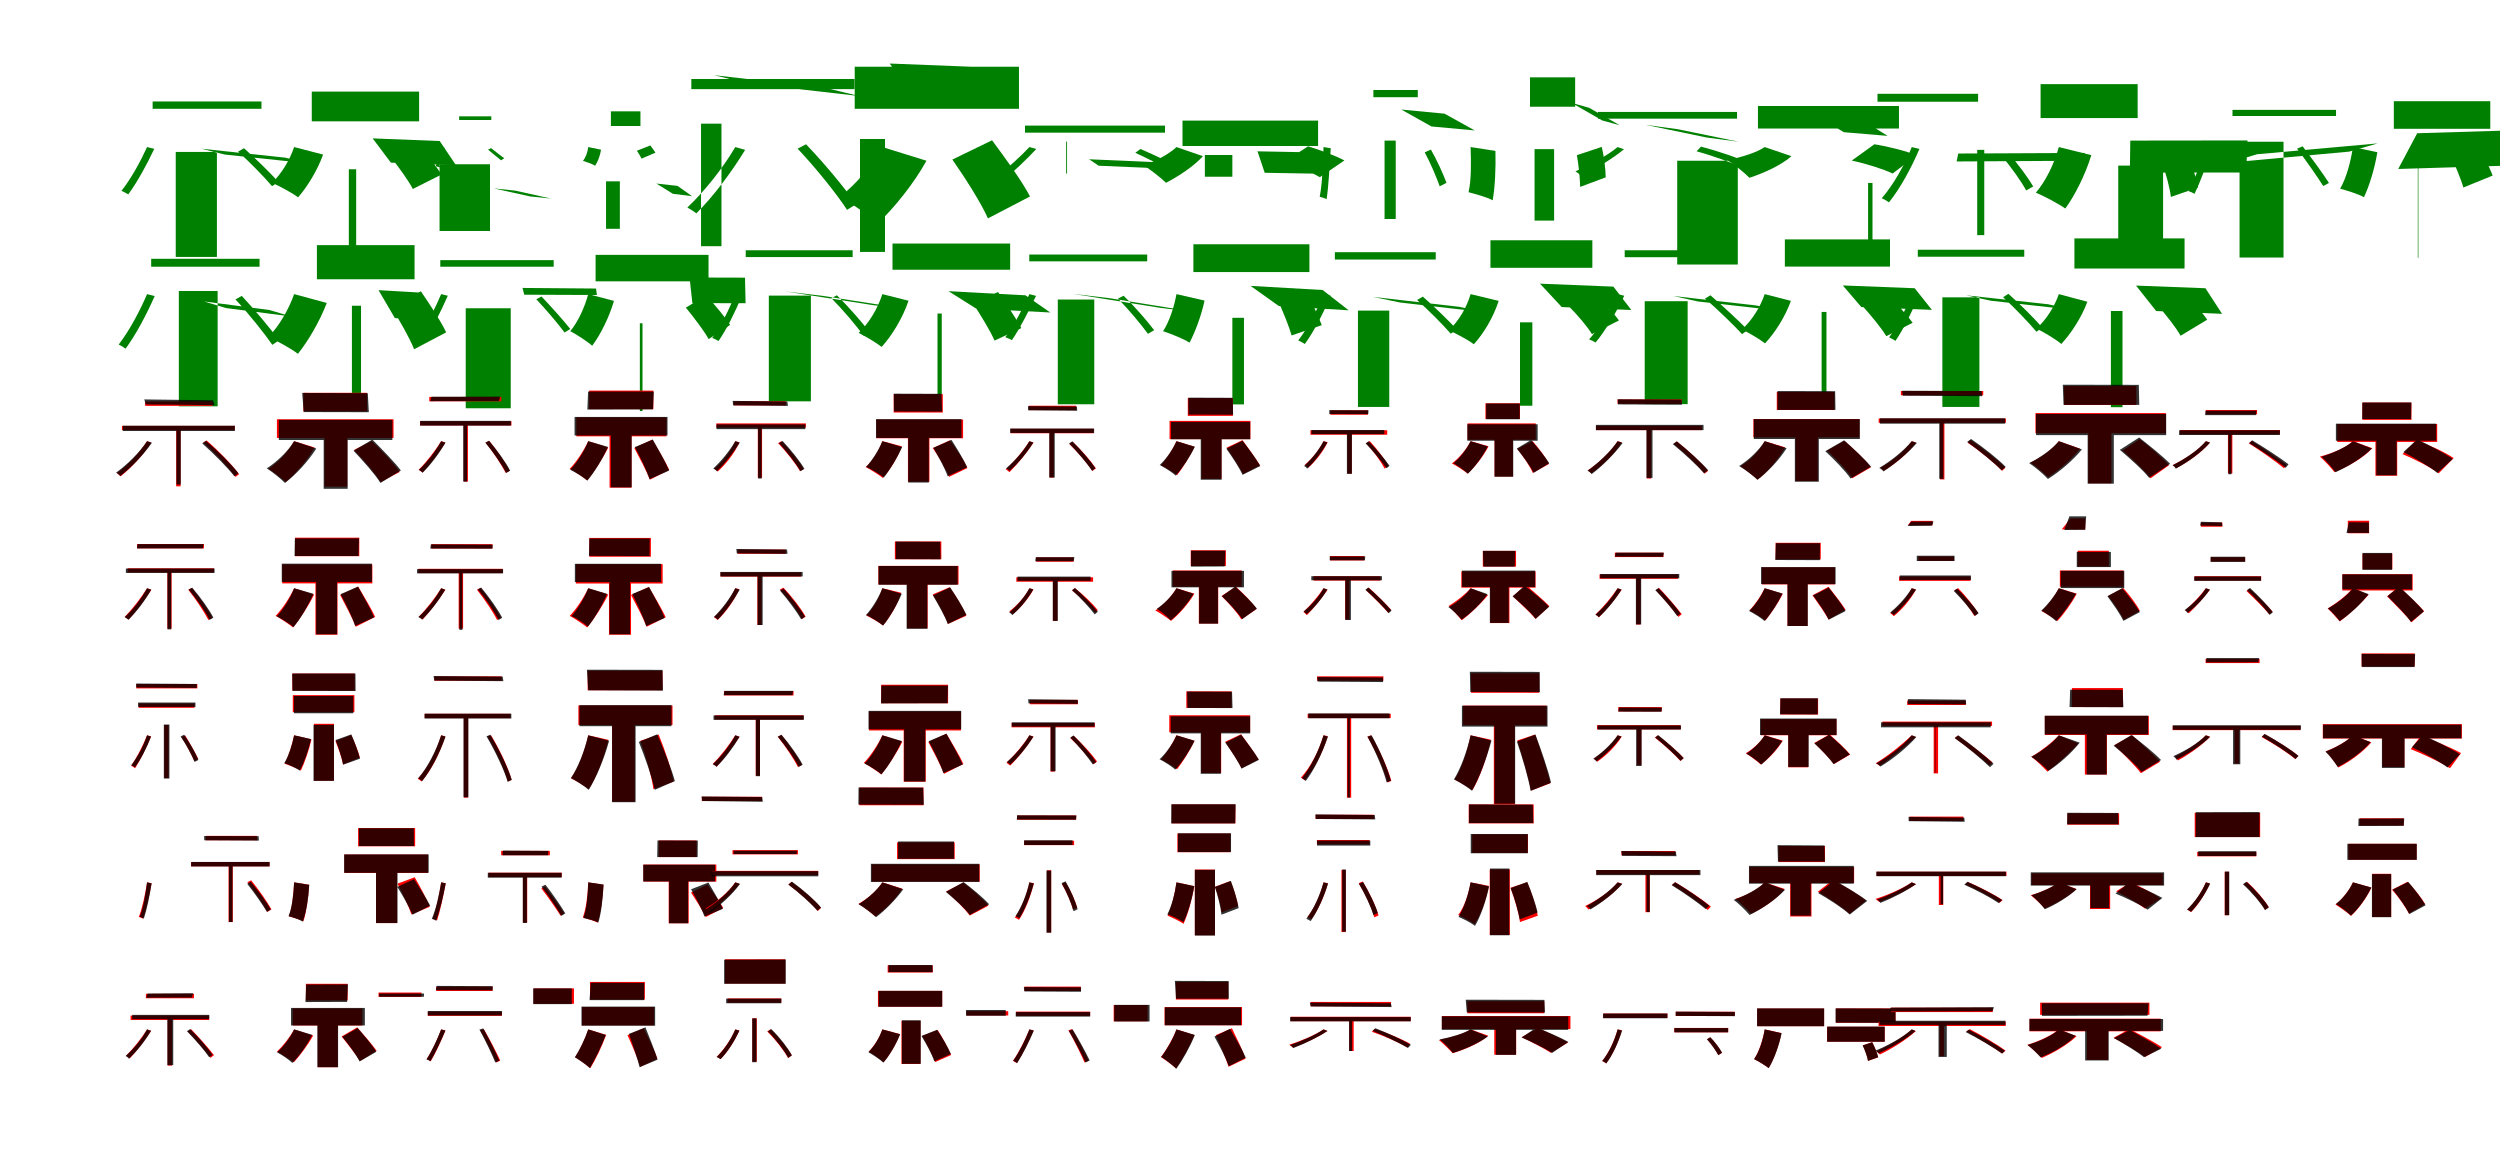 <?xml version="1.0" encoding="UTF-8"?>
<svg width="1700" height="800" xmlns="http://www.w3.org/2000/svg">
<rect width="100%" height="100%" fill="white"/>
<g fill="green" transform="translate(100 100) scale(0.1 -0.1)"><path d="M-0.0 0.0C-46.0 -101.0 -109.0 -215.0 -174.0 -298.0C-161.0 -303.0 -138.0 -315.0 -128.0 -322.0C-68.0 -241.0 -1.0 -119.0 49.0 -12.0ZM619.0 -31.0C699.0 -103.0 798.0 -205.0 850.0 -266.0L893.0 -237.0C840.0 -178.0 740.0 -79.0 659.0 -8.0ZM368.0 -11.0 529.0 -51.0 1096.0 -111.0 940.0 -72.0ZM38.0 310.0V260.0H778.0V310.0ZM475.0 -33.0V-747.0H195.0V-33.0Z"/></g>
<g fill="green" transform="translate(200 100) scale(0.1 -0.1)"><path d="M0.0 0.0C-29.0 -87.0 -85.0 -181.0 -150.0 -243.0C-101.0 -265.0 -15.0 -310.0 27.0 -342.0C90.0 -270.0 159.0 -158.0 197.0 -51.0ZM660.0 -72.0C711.0 -136.0 778.0 -228.0 807.0 -285.0L1002.0 -187.0C967.0 -130.0 897.0 -46.0 846.0 14.0ZM534.0 59.0 658.0 -106.0 1101.0 -124.0 990.0 41.0ZM120.0 377.0V175.0H850.0V377.0ZM372.0 -151.0V-753.0H422.0V-151.0Z"/></g>
<g fill="green" transform="translate(300 100) scale(0.1 -0.1)"><path d="M0.0 0.0C-12.0 -40.0 -23.0 -91.0 -37.0 -131.0C-30.0 -132.0 -18.0 -135.0 -13.0 -138.0C-2.0 -102.0 11.0 -48.0 24.0 -5.0ZM319.0 -18.0C347.0 -40.0 384.0 -72.0 407.0 -90.0L429.0 -76.0C406.0 -60.0 367.0 -29.0 339.0 -7.0ZM357.0 -281.0 502.0 -296.0 746.0 -350.0 606.0 -336.0ZM122.0 209.0V184.0H341.0V209.0ZM332.0 -117.0V-571.0H-11.0V-117.0Z"/></g>
<g fill="green" transform="translate(400 100) scale(0.1 -0.1)"><path d="M0.0 0.0C-4.0 -33.0 -16.0 -69.0 -36.0 -94.0C-14.0 -101.0 27.0 -114.0 47.0 -127.0C65.0 -99.0 81.0 -59.0 87.0 -18.0ZM331.0 -25.0C341.0 -40.0 356.0 -64.0 362.0 -79.0L457.0 -38.0C448.0 -23.0 433.0 -3.0 422.0 11.0ZM463.0 -248.0 576.0 -318.0 706.0 -334.0 607.0 -264.0ZM154.0 243.0V143.0H355.0V243.0ZM215.0 -233.0V-556.0H121.0V-233.0Z"/></g>
<g fill="green" transform="translate(500 100) scale(0.1 -0.1)"><path d="M0.0 0.0C-85.0 -144.0 -207.0 -299.0 -326.0 -411.0C-309.0 -420.0 -278.0 -440.0 -265.0 -451.0C-152.0 -339.0 -25.0 -171.0 67.0 -19.0ZM424.0 -11.0C546.0 -140.0 690.0 -319.0 760.0 -427.0L821.0 -389.0C749.0 -283.0 603.0 -108.0 481.0 19.0ZM-146.0 489.0 81.0 434.0 842.0 347.0 618.0 401.0ZM-299.0 463.0V394.0H811.0V463.0ZM-94.0 159.0V-674.0H-233.0V159.0Z"/></g>
<g fill="green" transform="translate(600 100) scale(0.1 -0.1)"><path d="M0.0 0.0C-64.0 -120.0 -178.0 -252.0 -288.0 -338.0C-215.0 -379.0 -91.0 -465.0 -31.0 -519.0C81.0 -414.0 217.0 -244.0 300.0 -93.0ZM476.0 -85.0C562.0 -208.0 671.0 -379.0 718.0 -485.0L1004.0 -336.0C949.0 -230.0 833.0 -71.0 746.0 46.0ZM50.0 568.0 217.0 337.0 872.0 311.0 712.0 542.0ZM-188.0 546.0V260.0H929.0V546.0ZM-152.0 55.0V-713.0H18.0V55.0Z"/></g>
<g fill="green" transform="translate(700 100) scale(0.1 -0.1)"><path d="M0.0 0.0C-60.0 -64.0 -146.0 -142.0 -221.0 -200.0C-209.0 -205.0 -187.0 -218.0 -179.0 -226.0C-109.0 -170.0 -18.0 -83.0 47.0 -13.0ZM720.0 -39.0C816.0 -83.0 945.0 -150.0 1018.0 -189.0L1055.0 -155.0C980.0 -117.0 851.0 -54.0 755.0 -13.0ZM406.0 -83.0 471.0 -127.0 1039.0 -151.0 976.0 -108.0ZM-30.0 146.0V98.0H922.0V146.0ZM250.0 37.0V-180.0H256.0V37.0Z"/></g>
<g fill="green" transform="translate(800 100) scale(0.1 -0.1)"><path d="M0.0 0.0C-48.0 -46.0 -136.0 -93.0 -222.0 -125.0C-179.0 -152.0 -107.0 -208.0 -71.0 -243.0C14.0 -199.0 118.0 -131.0 180.0 -62.0ZM736.0 -98.0C813.0 -126.0 923.0 -174.0 975.0 -205.0L1142.0 -91.0C1082.0 -59.0 969.0 -17.0 895.0 5.0ZM551.0 -29.0 600.0 -175.0 1018.0 -182.0 973.0 -37.0ZM41.0 180.0V7.0H963.0V180.0ZM193.0 -54.0V-202.0H380.0V-54.0Z"/></g>
<g fill="green" transform="translate(900 100) scale(0.1 -0.1)"><path d="M-0.0 0.0C-5.0 -114.0 -7.0 -242.0 -26.0 -338.0C-13.0 -341.0 11.0 -349.0 21.0 -354.0C35.0 -263.0 41.0 -126.0 49.0 -8.0ZM688.0 -36.0C727.0 -108.0 769.0 -207.0 790.0 -267.0L836.0 -243.0C815.0 -186.0 772.0 -90.0 730.0 -17.0ZM529.0 255.0 823.0 227.0 1028.0 113.0 734.0 140.0ZM339.0 388.0V339.0H641.0V388.0ZM491.0 44.0V-489.0H415.0V44.0Z"/></g>
<g fill="green" transform="translate(1000 100) scale(0.1 -0.1)"><path d="M0.0 0.0C4.0 -107.0 5.0 -227.0 -14.0 -307.0C30.0 -319.0 111.0 -340.0 150.0 -362.0C166.0 -276.0 172.0 -146.0 169.0 -26.0ZM723.0 -55.0C735.0 -123.0 744.0 -214.0 745.0 -271.0L919.0 -206.0C918.0 -150.0 908.0 -66.0 892.0 1.0ZM686.0 301.0 895.0 181.0 1015.0 148.0 806.0 267.0ZM404.0 474.0V274.0H711.0V474.0ZM435.0 -14.0V-500.0H568.0V-14.0Z"/></g>
<g fill="green" transform="translate(1100 100) scale(0.1 -0.1)"><path d="M0.0 0.0C-73.0 -60.0 -186.0 -121.0 -287.0 -165.0C-276.0 -171.0 -257.0 -186.0 -250.0 -195.0C-152.0 -150.0 -35.0 -80.0 43.0 -15.0ZM537.0 -29.0C652.0 -60.0 799.0 -114.0 877.0 -152.0L909.0 -116.0C829.0 -77.0 683.0 -27.0 567.0 3.0ZM190.0 151.0 411.0 121.0 824.0 36.0 605.0 65.0ZM-134.0 239.0V193.0H812.0V239.0ZM817.0 -93.0V-799.0H405.0V-93.0Z"/></g>
<g fill="green" transform="translate(1200 100) scale(0.1 -0.1)"><path d="M0.0 0.0C-54.0 -37.0 -153.0 -68.0 -254.0 -89.0C-210.0 -116.0 -138.0 -174.0 -104.0 -209.0C-3.0 -176.0 113.0 -123.0 182.0 -62.0ZM592.0 -92.0C684.0 -111.0 811.0 -151.0 870.0 -180.0L1032.0 -56.0C961.0 -26.0 835.0 5.0 746.0 19.0ZM376.0 198.0 538.0 101.0 836.0 76.0 680.0 173.0ZM-46.0 279.0V126.0H913.0V279.0ZM733.0 -244.0V-785.0H703.0V-244.0Z"/></g>
<g fill="green" transform="translate(1300 100) scale(0.1 -0.1)"><path d="M-0.0 0.0C-50.0 -124.0 -123.0 -254.0 -204.0 -348.0C-189.0 -354.0 -165.0 -368.0 -155.0 -376.0C-79.0 -282.0 -3.0 -142.0 52.0 -13.0ZM617.0 -67.0C676.0 -137.0 745.0 -234.0 778.0 -295.0L826.0 -268.0C792.0 -210.0 722.0 -114.0 660.0 -45.0ZM316.0 -44.0 305.0 -98.0 1163.0 -93.0 1177.0 -40.0ZM-233.0 362.0V308.0H451.0V362.0ZM445.0 -19.0V-599.0H493.0V-19.0Z"/></g>
<g fill="green" transform="translate(1400 100) scale(0.1 -0.1)"><path d="M0.0 0.0C-30.0 -110.0 -88.0 -231.0 -156.0 -310.0C-101.0 -333.0 -4.0 -384.0 44.0 -418.0C110.0 -328.0 181.0 -186.0 221.0 -55.0ZM705.0 -114.0C729.0 -184.0 755.0 -278.0 762.0 -339.0L947.0 -275.0C936.0 -215.0 907.0 -126.0 880.0 -58.0ZM486.0 44.0 483.0 -174.0 1274.0 -173.0 1283.0 45.0ZM-124.0 428.0V197.0H536.0V428.0ZM404.0 -126.0V-664.0H709.0V-126.0Z"/></g>
<g fill="green" transform="translate(1500 100) scale(0.1 -0.1)"><path d="M0.0 0.0C-32.0 -100.0 -73.0 -216.0 -117.0 -300.0C-106.0 -303.0 -85.0 -313.0 -77.0 -318.0C-38.0 -237.0 7.0 -115.0 43.0 -10.0ZM620.0 -11.0C682.0 -93.0 759.0 -203.0 798.0 -265.0L837.0 -244.0C798.0 -183.0 719.0 -75.0 658.0 5.0ZM348.0 -49.0 157.0 -106.0 975.0 -31.0 1169.0 25.0ZM181.0 253.0V211.0H885.0V253.0ZM528.0 36.0V-751.0H229.0V36.0Z"/></g>
<g fill="green" transform="translate(1600 100) scale(0.1 -0.1)"><path d="M0.0 0.0C-15.0 -100.0 -45.0 -211.0 -87.0 -283.0C-43.0 -295.0 36.0 -319.0 75.0 -341.0C111.0 -265.0 148.0 -146.0 166.0 -35.0ZM651.0 -28.0C687.0 -105.0 733.0 -212.0 751.0 -275.0L950.0 -194.0C926.0 -130.0 873.0 -29.0 838.0 44.0ZM437.0 94.0 308.0 -149.0 1030.0 -127.0 1168.0 116.0ZM278.0 312.0V124.0H934.0V312.0ZM441.0 -51.0V-753.0H445.0V-51.0Z"/></g>
<g fill="green" transform="translate(100 200) scale(0.1 -0.1)"><path d="M0.0 0.0C-50.0 -117.0 -120.0 -248.0 -193.0 -343.0C-179.0 -349.0 -156.0 -363.0 -146.0 -371.0C-77.0 -278.0 -3.0 -138.0 52.0 -13.0ZM601.0 -36.0C691.0 -133.0 798.0 -267.0 852.0 -345.0L897.0 -314.0C843.0 -239.0 734.0 -108.0 644.0 -12.0ZM388.0 -50.0 538.0 -95.0 980.0 -152.0 832.0 -108.0ZM28.0 240.0V186.0H765.0V240.0ZM480.0 21.0V-763.0H216.0V21.0Z"/></g>
<g fill="green" transform="translate(200 200) scale(0.1 -0.1)"><path d="M0.0 0.0C-36.0 -103.0 -102.0 -217.0 -174.0 -291.0C-119.0 -317.0 -22.0 -369.0 26.0 -406.0C95.0 -320.0 175.0 -184.0 222.0 -60.0ZM656.0 -81.0C713.0 -172.0 786.0 -298.0 816.0 -375.0L1034.0 -260.0C998.0 -183.0 920.0 -66.0 862.0 19.0ZM574.0 27.0 685.0 -163.0 972.0 -180.0 867.0 10.0ZM155.0 333.0V101.0H819.0V333.0ZM393.0 -79.0V-773.0H455.0V-79.0Z"/></g>
<g fill="green" transform="translate(300 200) scale(0.1 -0.1)"><path d="M-0.0 0.0C-41.0 -96.0 -96.0 -206.0 -153.0 -284.0C-141.0 -289.0 -121.0 -302.0 -113.0 -309.0C-58.0 -231.0 0.0 -114.0 45.0 -11.0ZM647.0 -35.0C713.0 -105.0 796.0 -203.0 839.0 -261.0L878.0 -237.0C834.0 -182.0 750.0 -87.0 682.0 -16.0ZM553.0 42.0 565.0 -4.0 1059.0 -6.0 1053.0 38.0ZM-6.0 231.0V186.0H765.0V231.0ZM473.0 -96.0V-776.0H167.0V-96.0Z"/></g>
<g fill="green" transform="translate(400 200) scale(0.1 -0.1)"><path d="M0.0 0.0C-24.0 -89.0 -69.0 -188.0 -122.0 -252.0C-80.0 -274.0 -7.0 -321.0 27.0 -351.0C84.0 -275.0 143.0 -156.0 175.0 -46.0ZM664.0 -92.0C716.0 -156.0 787.0 -248.0 819.0 -306.0L965.0 -209.0C929.0 -153.0 854.0 -67.0 803.0 -7.0ZM689.0 113.0 708.0 -61.0 1070.0 -62.0 1066.0 112.0ZM50.0 267.0V87.0H818.0V267.0ZM351.0 -198.0V-795.0H369.0V-198.0Z"/></g>
<g fill="green" transform="translate(500 200) scale(0.1 -0.1)"><path d="M-0.0 0.0C-41.0 -102.0 -96.0 -216.0 -157.0 -298.0C-145.0 -302.0 -123.0 -313.0 -114.0 -319.0C-58.0 -238.0 1.0 -118.0 45.0 -11.0ZM653.0 -27.0C731.0 -106.0 825.0 -216.0 871.0 -282.0L912.0 -258.0C864.0 -193.0 770.0 -86.0 691.0 -8.0ZM342.0 18.0 588.0 -11.0 1177.0 -103.0 937.0 -75.0ZM71.0 298.0V252.0H798.0V298.0ZM514.0 -10.0V-729.0H228.0V-10.0Z"/></g>
<g fill="green" transform="translate(600 200) scale(0.1 -0.1)"><path d="M0.0 0.0C-31.0 -97.0 -91.0 -198.0 -161.0 -264.0C-118.0 -285.0 -41.0 -330.0 -5.0 -359.0C65.0 -283.0 138.0 -163.0 178.0 -45.0ZM614.0 -59.0C666.0 -139.0 734.0 -249.0 763.0 -316.0L945.0 -231.0C910.0 -165.0 839.0 -62.0 787.0 14.0ZM450.0 20.0 637.0 -98.0 1142.0 -125.0 973.0 -8.0ZM69.0 344.0V166.0H869.0V344.0ZM375.0 -132.0V-756.0H404.0V-132.0Z"/></g>
<g fill="green" transform="translate(700 200) scale(0.1 -0.1)"><path d="M-0.0 0.0C-46.0 -98.0 -103.0 -212.0 -164.0 -293.0C-151.0 -298.0 -128.0 -307.0 -119.0 -313.0C-65.0 -234.0 -4.0 -115.0 45.0 -12.0ZM602.0 -31.0C675.0 -104.0 761.0 -208.0 806.0 -270.0L848.0 -245.0C803.0 -185.0 715.0 -83.0 640.0 -11.0ZM295.0 2.0 547.0 -28.0 1140.0 -124.0 894.0 -94.0ZM-1.0 269.0V223.0H801.0V269.0ZM441.0 -37.0V-749.0H193.0V-37.0Z"/></g>
<g fill="green" transform="translate(800 200) scale(0.1 -0.1)"><path d="M0.0 0.0C-16.0 -87.0 -48.0 -186.0 -91.0 -252.0C-41.0 -269.0 45.0 -302.0 89.0 -330.0C127.0 -258.0 169.0 -146.0 191.0 -44.0ZM697.0 -59.0C728.0 -128.0 767.0 -224.0 783.0 -281.0L988.0 -211.0C967.0 -155.0 925.0 -66.0 893.0 0.0ZM504.0 56.0 696.0 -81.0 1171.0 -110.0 994.0 28.0ZM115.0 339.0V150.0H904.0V339.0ZM380.0 -161.0V-750.0H459.0V-161.0Z"/></g>
<g fill="green" transform="translate(900 200) scale(0.1 -0.1)"><path d="M-0.0 0.0C-43.0 -110.0 -106.0 -229.0 -172.0 -315.0C-159.0 -320.0 -137.0 -333.0 -127.0 -339.0C-66.0 -255.0 1.0 -127.0 48.0 -11.0ZM636.0 -40.0C715.0 -110.0 813.0 -209.0 865.0 -269.0L906.0 -240.0C853.0 -183.0 755.0 -86.0 675.0 -17.0ZM337.0 -19.0 520.0 -57.0 1093.0 -123.0 921.0 -86.0ZM77.0 285.0V235.0H763.0V285.0ZM447.0 -112.0V-767.0H234.0V-112.0Z"/></g>
<g fill="green" transform="translate(1000 200) scale(0.1 -0.1)"><path d="M0.0 0.0C-26.0 -90.0 -81.0 -184.0 -148.0 -246.0C-101.0 -267.0 -18.0 -310.0 22.0 -341.0C88.0 -269.0 155.0 -158.0 191.0 -46.0ZM670.0 -85.0C725.0 -140.0 795.0 -221.0 825.0 -272.0L1009.0 -179.0C972.0 -127.0 900.0 -53.0 846.0 -1.0ZM472.0 71.0 620.0 -88.0 1093.0 -108.0 971.0 51.0ZM135.0 366.0V179.0H828.0V366.0ZM336.0 -192.0V-759.0H420.0V-192.0Z"/></g>
<g fill="green" transform="translate(1100 200) scale(0.1 -0.1)"><path d="M0.0 0.0C-50.0 -107.0 -120.0 -224.0 -194.0 -308.0C-181.0 -312.0 -159.0 -323.0 -150.0 -329.0C-82.0 -247.0 -9.0 -124.0 45.0 -11.0ZM594.0 -30.0C681.0 -105.0 789.0 -210.0 846.0 -272.0L885.0 -244.0C826.0 -184.0 718.0 -83.0 631.0 -8.0ZM380.0 -13.0 546.0 -50.0 1105.0 -113.0 942.0 -77.0ZM48.0 298.0V251.0H769.0V298.0ZM476.0 -48.0V-748.0H184.0V-48.0Z"/></g>
<g fill="green" transform="translate(1200 200) scale(0.1 -0.1)"><path d="M0.0 0.0C-30.0 -88.0 -87.0 -180.0 -155.0 -240.0C-112.0 -261.0 -35.0 -305.0 2.0 -335.0C69.0 -264.0 139.0 -155.0 178.0 -46.0ZM659.0 -74.0C716.0 -137.0 793.0 -229.0 827.0 -286.0L1006.0 -195.0C965.0 -138.0 886.0 -54.0 829.0 6.0ZM531.0 59.0 657.0 -88.0 1137.0 -107.0 1020.0 40.0ZM137.0 372.0V187.0H852.0V372.0ZM387.0 -121.0V-740.0H420.0V-121.0Z"/></g>
<g fill="green" transform="translate(1300 200) scale(0.1 -0.1)"><path d="M0.0 0.0C-39.0 -101.0 -95.0 -213.0 -154.0 -294.0C-142.0 -299.0 -121.0 -311.0 -111.0 -318.0C-56.0 -238.0 4.0 -117.0 47.0 -11.0ZM621.0 -21.0C700.0 -94.0 797.0 -195.0 848.0 -256.0L887.0 -227.0C836.0 -168.0 738.0 -69.0 657.0 2.0ZM369.0 -8.0 538.0 -45.0 1087.0 -106.0 928.0 -69.0ZM41.0 302.0V254.0H765.0V302.0ZM460.0 -22.0V-767.0H208.0V-22.0Z"/></g>
<g fill="green" transform="translate(1400 200) scale(0.1 -0.1)"><path d="M0.0 0.0C-29.0 -85.0 -86.0 -175.0 -152.0 -234.0C-105.0 -257.0 -22.0 -306.0 17.0 -339.0C83.0 -268.0 155.0 -158.0 194.0 -52.0ZM666.0 -69.0C722.0 -133.0 796.0 -225.0 828.0 -283.0L1009.0 -174.0C971.0 -117.0 893.0 -33.0 838.0 26.0ZM525.0 58.0 662.0 -115.0 1110.0 -134.0 997.0 40.0ZM106.0 379.0V174.0H855.0V379.0ZM354.0 -115.0V-769.0H433.0V-115.0Z"/></g>
<g fill="red" transform="translate(100 300) scale(0.1 -0.1)"><path d="M0.0 0.0C-51.0 -80.0 -130.0 -162.0 -205.0 -218.0C-198.0 -223.0 -185.0 -234.0 -180.0 -239.0C-107.0 -181.0 -26.0 -94.0 29.0 -9.0ZM382.0 -9.0C462.0 -80.0 556.0 -180.0 601.0 -243.0L626.0 -225.0C580.0 -162.0 485.0 -64.0 405.0 5.0ZM-13.0 270.0V240.0H446.0V270.0ZM-171.0 104.0V75.0H597.0V104.0ZM198.0 98.0V-307.0H228.0V98.0Z"/></g>
<g fill="black" opacity=".8" transform="translate(100 300) scale(0.1 -0.1)"><path d="M0.0 0.0C-52.0 -78.0 -133.0 -158.0 -211.0 -214.0C-201.0 -218.0 -186.0 -230.0 -183.0 -237.0C-108.0 -180.0 -24.0 -93.0 33.0 -11.0ZM375.0 -15.0C455.0 -86.0 549.0 -181.0 594.0 -239.0L621.0 -218.0C576.0 -160.0 481.0 -66.0 401.0 2.0ZM-19.0 284.0 -9.0 250.0 459.0 245.0 449.0 278.0ZM-165.0 105.0V69.0H597.0V105.0ZM200.0 101.0V-295.0H229.0V101.0Z"/></g>
<g fill="red" transform="translate(200 300) scale(0.1 -0.1)"><path d="M0.0 0.0C-38.0 -70.0 -106.0 -143.0 -175.0 -188.0C-142.0 -208.0 -85.0 -252.0 -58.0 -278.0C11.0 -222.0 90.0 -131.0 139.0 -43.0ZM407.0 -60.0C472.0 -126.0 553.0 -220.0 588.0 -278.0L718.0 -209.0C677.0 -148.0 592.0 -60.0 528.0 1.0ZM63.0 329.0V203.0H496.0V329.0ZM-117.0 149.0V22.0H676.0V149.0ZM207.0 92.0V-309.0H361.0V92.0Z"/></g>
<g fill="black" opacity=".8" transform="translate(200 300) scale(0.1 -0.1)"><path d="M0.0 0.0C-41.0 -68.0 -115.0 -139.0 -186.0 -185.0C-150.0 -207.0 -90.0 -256.0 -62.0 -284.0C11.0 -228.0 97.0 -136.0 151.0 -50.0ZM404.0 -65.0C467.0 -132.0 551.0 -225.0 587.0 -284.0L726.0 -199.0C682.0 -141.0 594.0 -52.0 532.0 11.0ZM55.0 328.0 65.0 198.0 508.0 197.0 501.0 326.0ZM-104.0 145.0V8.0H668.0V145.0ZM201.0 86.0V-324.0H364.0V86.0Z"/></g>
<g fill="red" transform="translate(300 300) scale(0.1 -0.1)"><path d="M0.0 0.0C-42.0 -67.0 -99.0 -141.0 -153.0 -194.0C-145.0 -199.0 -132.0 -208.0 -126.0 -213.0C-76.0 -159.0 -16.0 -79.0 29.0 -10.0ZM302.0 -10.0C354.0 -75.0 412.0 -163.0 439.0 -216.0L466.0 -201.0C439.0 -149.0 379.0 -62.0 327.0 2.0ZM-81.0 301.0V271.0H409.0V301.0ZM-144.0 136.0V107.0H478.0V136.0ZM153.0 118.0V-275.0H182.0V118.0Z"/></g>
<g fill="black" opacity=".8" transform="translate(300 300) scale(0.1 -0.1)"><path d="M0.0 0.0C-38.0 -70.0 -95.0 -144.0 -152.0 -196.0C-144.0 -199.0 -130.0 -209.0 -127.0 -215.0C-72.0 -162.0 -13.0 -83.0 29.0 -10.0ZM300.0 -10.0C355.0 -75.0 416.0 -163.0 442.0 -216.0L469.0 -201.0C443.0 -148.0 380.0 -61.0 325.0 3.0ZM-66.0 302.0 -74.0 272.0 393.0 273.0 402.0 303.0ZM-143.0 138.0V106.0H474.0V138.0ZM150.0 115.0V-275.0H176.0V115.0Z"/></g>
<g fill="red" transform="translate(400 300) scale(0.1 -0.1)"><path d="M0.0 0.0C-30.0 -65.0 -80.0 -140.0 -126.0 -188.0C-92.0 -206.0 -35.0 -244.0 -7.0 -267.0C38.0 -212.0 98.0 -120.0 136.0 -43.0ZM313.0 -46.0C349.0 -114.0 398.0 -206.0 419.0 -262.0L551.0 -195.0C527.0 -141.0 473.0 -53.0 436.0 11.0ZM6.0 344.0V218.0H443.0V344.0ZM-81.0 162.0V33.0H532.0V162.0ZM145.0 80.0V-316.0H295.0V80.0Z"/></g>
<g fill="black" opacity=".8" transform="translate(400 300) scale(0.1 -0.1)"><path d="M0.0 0.0C-27.0 -69.0 -75.0 -145.0 -123.0 -194.0C-89.0 -210.0 -33.0 -245.0 -6.0 -268.0C42.0 -212.0 98.0 -120.0 134.0 -39.0ZM317.0 -40.0C354.0 -109.0 399.0 -201.0 417.0 -258.0L550.0 -200.0C527.0 -144.0 476.0 -55.0 439.0 11.0ZM-1.0 337.0 -6.0 215.0 440.0 216.0 446.0 337.0ZM-93.0 165.0V39.0H539.0V165.0ZM154.0 78.0V-314.0H295.0V78.0Z"/></g>
<g fill="red" transform="translate(500 300) scale(0.1 -0.1)"><path d="M0.0 0.0C-32.0 -71.0 -86.0 -140.0 -144.0 -187.0C-136.0 -192.0 -124.0 -202.0 -120.0 -207.0C-64.0 -157.0 -6.0 -83.0 29.0 -8.0ZM291.0 -13.0C347.0 -72.0 411.0 -153.0 440.0 -204.0L465.0 -189.0C436.0 -139.0 371.0 -58.0 315.0 0.0ZM-11.0 272.0V243.0H343.0V272.0ZM-129.0 121.0V92.0H480.0V121.0ZM153.0 103.0V-249.0H182.0V103.0Z"/></g>
<g fill="black" opacity=".8" transform="translate(500 300) scale(0.1 -0.1)"><path d="M0.0 0.0C-38.0 -65.0 -95.0 -135.0 -150.0 -186.0C-142.0 -189.0 -128.0 -199.0 -125.0 -204.0C-72.0 -154.0 -13.0 -78.0 30.0 -10.0ZM297.0 -13.0C352.0 -73.0 415.0 -155.0 444.0 -204.0L470.0 -188.0C442.0 -139.0 377.0 -58.0 322.0 1.0ZM-18.0 274.0 -15.0 244.0 358.0 240.0 354.0 270.0ZM-128.0 114.0V82.0H476.0V114.0ZM155.0 105.0V-254.0H179.0V105.0Z"/></g>
<g fill="red" transform="translate(600 300) scale(0.1 -0.1)"><path d="M0.0 0.0C-23.0 -64.0 -66.0 -133.0 -113.0 -176.0C-81.0 -193.0 -24.0 -228.0 3.0 -250.0C51.0 -198.0 103.0 -114.0 133.0 -35.0ZM343.0 -47.0C385.0 -108.0 434.0 -191.0 453.0 -243.0L578.0 -183.0C555.0 -130.0 502.0 -51.0 460.0 6.0ZM77.0 320.0V195.0H411.0V320.0ZM-41.0 147.0V20.0H549.0V147.0ZM174.0 53.0V-276.0H320.0V53.0Z"/></g>
<g fill="black" opacity=".8" transform="translate(600 300) scale(0.1 -0.1)"><path d="M0.0 0.0C-25.0 -61.0 -68.0 -130.0 -110.0 -175.0C-75.0 -191.0 -18.0 -224.0 10.0 -247.0C51.0 -196.0 102.0 -112.0 135.0 -40.0ZM347.0 -45.0C382.0 -105.0 426.0 -187.0 444.0 -238.0L577.0 -177.0C554.0 -127.0 506.0 -48.0 470.0 9.0ZM78.0 323.0 79.0 202.0 406.0 201.0 402.0 322.0ZM-43.0 150.0V22.0H538.0V150.0ZM176.0 70.0V-281.0H316.0V70.0Z"/></g>
<g fill="red" transform="translate(700 300) scale(0.1 -0.1)"><path d="M0.0 0.0C-42.0 -67.0 -104.0 -140.0 -161.0 -191.0C-153.0 -195.0 -141.0 -206.0 -136.0 -211.0C-82.0 -158.0 -18.0 -80.0 28.0 -10.0ZM271.0 -19.0C329.0 -75.0 397.0 -154.0 428.0 -203.0L452.0 -185.0C420.0 -137.0 353.0 -59.0 294.0 -4.0ZM-4.0 241.0V211.0H318.0V241.0ZM-128.0 84.0V54.0H438.0V84.0ZM137.0 75.0V-247.0H166.0V75.0Z"/></g>
<g fill="black" opacity=".8" transform="translate(700 300) scale(0.1 -0.1)"><path d="M0.0 0.0C-39.0 -67.0 -100.0 -136.0 -159.0 -185.0C-151.0 -188.0 -138.0 -197.0 -136.0 -202.0C-79.0 -154.0 -17.0 -79.0 27.0 -9.0ZM270.0 -15.0C328.0 -74.0 394.0 -153.0 426.0 -201.0L449.0 -184.0C418.0 -138.0 350.0 -59.0 292.0 -1.0ZM-10.0 238.0 -9.0 210.0 325.0 207.0 323.0 235.0ZM-131.0 86.0V56.0H440.0V86.0ZM135.0 79.0V-247.0H172.0V79.0Z"/></g>
<g fill="red" transform="translate(800 300) scale(0.1 -0.1)"><path d="M0.0 0.0C-25.0 -56.0 -67.0 -121.0 -105.0 -164.0C-75.0 -179.0 -22.0 -210.0 4.0 -231.0C42.0 -183.0 91.0 -104.0 123.0 -38.0ZM341.0 -44.0C379.0 -100.0 430.0 -177.0 453.0 -223.0L568.0 -164.0C541.0 -119.0 487.0 -45.0 449.0 7.0ZM77.0 293.0V172.0H384.0V293.0ZM-47.0 138.0V14.0H503.0V138.0ZM170.0 77.0V-256.0H306.0V77.0Z"/></g>
<g fill="black" opacity=".8" transform="translate(800 300) scale(0.1 -0.1)"><path d="M0.0 0.0C-25.0 -57.0 -70.0 -121.0 -114.0 -162.0C-83.0 -178.0 -30.0 -211.0 -5.0 -234.0C39.0 -185.0 92.0 -107.0 125.0 -38.0ZM339.0 -51.0C378.0 -106.0 429.0 -182.0 449.0 -229.0L570.0 -169.0C543.0 -122.0 489.0 -49.0 449.0 3.0ZM81.0 296.0 82.0 181.0 385.0 180.0 383.0 295.0ZM-37.0 131.0V13.0H501.0V131.0ZM165.0 74.0V-262.0H307.0V74.0Z"/></g>
<g fill="red" transform="translate(900 300) scale(0.1 -0.1)"><path d="M0.0 0.0C-30.0 -61.0 -78.0 -119.0 -129.0 -162.0C-122.0 -167.0 -110.0 -176.0 -105.0 -181.0C-55.0 -138.0 -3.0 -72.0 28.0 -7.0ZM290.0 -14.0C338.0 -67.0 392.0 -140.0 415.0 -187.0L442.0 -168.0C417.0 -123.0 363.0 -52.0 314.0 1.0ZM46.0 210.0V180.0H302.0V210.0ZM-89.0 74.0V44.0H433.0V74.0ZM162.0 61.0V-221.0H192.0V61.0Z"/></g>
<g fill="black" opacity=".8" transform="translate(900 300) scale(0.1 -0.1)"><path d="M0.0 0.0C-32.0 -61.0 -82.0 -124.0 -132.0 -169.0C-125.0 -172.0 -113.0 -182.0 -112.0 -187.0C-63.0 -142.0 -10.0 -72.0 26.0 -9.0ZM286.0 -15.0C339.0 -69.0 399.0 -141.0 428.0 -184.0L449.0 -168.0C421.0 -126.0 359.0 -54.0 307.0 -1.0ZM39.0 211.0V185.0L304.0 184.0L306.0 210.0ZM-82.0 76.0V48.0H413.0V76.0ZM159.0 73.0V-222.0H193.0V73.0Z"/></g>
<g fill="red" transform="translate(1000 300) scale(0.1 -0.1)"><path d="M0.0 0.0C-28.0 -55.0 -76.0 -113.0 -127.0 -151.0C-97.0 -167.0 -45.0 -200.0 -20.0 -221.0C29.0 -176.0 87.0 -103.0 122.0 -35.0ZM318.0 -53.0C358.0 -103.0 405.0 -172.0 423.0 -216.0L533.0 -155.0C512.0 -110.0 462.0 -46.0 421.0 1.0ZM101.0 258.0V151.0H336.0V258.0ZM-21.0 121.0V10.0H443.0V121.0ZM163.0 75.0V-240.0H288.0V75.0Z"/></g>
<g fill="black" opacity=".8" transform="translate(1000 300) scale(0.1 -0.1)"><path d="M0.0 0.0C-26.0 -54.0 -71.0 -113.0 -116.0 -150.0C-88.0 -166.0 -40.0 -200.0 -18.0 -221.0C29.0 -176.0 83.0 -102.0 117.0 -36.0ZM314.0 -50.0C355.0 -101.0 408.0 -171.0 429.0 -215.0L535.0 -150.0C508.0 -107.0 452.0 -40.0 411.0 8.0ZM106.0 256.0V149.0H334.0V256.0ZM-22.0 115.0V3.0H456.0V115.0ZM163.0 64.0V-242.0H290.0V64.0Z"/></g>
<g fill="red" transform="translate(1100 300) scale(0.1 -0.1)"><path d="M0.0 0.0C-49.0 -75.0 -128.0 -148.0 -203.0 -198.0C-196.0 -202.0 -184.0 -214.0 -179.0 -219.0C-105.0 -166.0 -24.0 -88.0 29.0 -8.0ZM381.0 -18.0C457.0 -79.0 547.0 -166.0 591.0 -221.0L615.0 -202.0C571.0 -148.0 480.0 -63.0 403.0 -2.0ZM-1.0 284.0V254.0H436.0V284.0ZM-147.0 104.0V75.0H573.0V104.0ZM198.0 98.0V-254.0H228.0V98.0Z"/></g>
<g fill="black" opacity=".8" transform="translate(1100 300) scale(0.1 -0.1)"><path d="M0.0 0.0C-51.0 -73.0 -130.0 -148.0 -205.0 -201.0C-196.0 -205.0 -180.0 -217.0 -177.0 -224.0C-105.0 -170.0 -22.0 -88.0 34.0 -12.0ZM375.0 -20.0C451.0 -82.0 543.0 -167.0 588.0 -219.0L615.0 -197.0C570.0 -145.0 478.0 -62.0 402.0 -1.0ZM1.0 285.0 2.0 250.0 437.0 248.0 435.0 282.0ZM-148.0 111.0V75.0H584.0V111.0ZM196.0 87.0V-250.0H237.0V87.0Z"/></g>
<g fill="red" transform="translate(1200 300) scale(0.1 -0.1)"><path d="M0.0 0.0C-35.0 -65.0 -99.0 -131.0 -165.0 -171.0C-132.0 -192.0 -76.0 -236.0 -49.0 -261.0C18.0 -210.0 93.0 -125.0 139.0 -42.0ZM424.0 -64.0C485.0 -120.0 562.0 -201.0 595.0 -252.0L722.0 -178.0C683.0 -125.0 602.0 -50.0 542.0 2.0ZM82.0 335.0V212.0H474.0V335.0ZM-77.0 151.0V26.0H644.0V151.0ZM210.0 58.0V-271.0H361.0V58.0Z"/></g>
<g fill="black" opacity=".8" transform="translate(1200 300) scale(0.1 -0.1)"><path d="M0.0 0.0C-39.0 -62.0 -107.0 -127.0 -174.0 -169.0C-138.0 -190.0 -77.0 -235.0 -49.0 -263.0C19.0 -211.0 99.0 -127.0 149.0 -48.0ZM412.0 -68.0C472.0 -124.0 550.0 -204.0 584.0 -254.0L723.0 -173.0C681.0 -122.0 599.0 -47.0 540.0 6.0ZM87.0 341.0V213.0H481.0L479.0 340.0ZM-74.0 150.0V15.0H647.0V150.0ZM205.0 65.0V-276.0H368.0V65.0Z"/></g>
<g fill="red" transform="translate(1300 300) scale(0.1 -0.1)"><path d="M0.0 0.0C-51.0 -70.0 -134.0 -137.0 -214.0 -181.0C-207.0 -186.0 -195.0 -196.0 -190.0 -201.0C-112.0 -154.0 -26.0 -83.0 29.0 -9.0ZM379.0 -10.0C463.0 -66.0 564.0 -149.0 614.0 -202.0L636.0 -181.0C586.0 -128.0 484.0 -48.0 400.0 8.0ZM-74.0 341.0V312.0H486.0V341.0ZM-225.0 154.0V125.0H640.0V154.0ZM192.0 133.0V-260.0H222.0V133.0Z"/></g>
<g fill="black" opacity=".8" transform="translate(1300 300) scale(0.1 -0.1)"><path d="M0.0 0.0C-55.0 -66.0 -141.0 -134.0 -221.0 -182.0C-212.0 -186.0 -196.0 -199.0 -193.0 -206.0C-116.0 -157.0 -26.0 -81.0 35.0 -12.0ZM377.0 -5.0C460.0 -65.0 561.0 -147.0 611.0 -198.0L639.0 -175.0C589.0 -123.0 487.0 -42.0 403.0 15.0ZM-65.0 343.0 -61.0 309.0 479.0 306.0 475.0 341.0ZM-217.0 156.0V119.0H635.0V156.0ZM187.0 138.0V-256.0H215.0V138.0Z"/></g>
<g fill="red" transform="translate(1400 300) scale(0.1 -0.1)"><path d="M0.0 0.0C-43.0 -55.0 -119.0 -112.0 -193.0 -146.0C-159.0 -169.0 -101.0 -217.0 -73.0 -245.0C0.0 -199.0 89.0 -123.0 144.0 -51.0ZM433.0 -64.0C499.0 -120.0 585.0 -201.0 623.0 -253.0L749.0 -164.0C705.0 -111.0 614.0 -36.0 550.0 14.0ZM36.0 375.0V246.0H527.0V375.0ZM-159.0 191.0V54.0H728.0V191.0ZM200.0 110.0V-286.0H357.0V110.0Z"/></g>
<g fill="black" opacity=".8" transform="translate(1400 300) scale(0.1 -0.1)"><path d="M0.0 0.0C-46.0 -55.0 -126.0 -112.0 -202.0 -149.0C-164.0 -173.0 -102.0 -226.0 -74.0 -257.0C4.0 -209.0 98.0 -129.0 157.0 -56.0ZM415.0 -59.0C482.0 -116.0 574.0 -197.0 614.0 -249.0L757.0 -154.0C708.0 -103.0 612.0 -27.0 546.0 25.0ZM27.0 384.0 32.0 247.0H547.0L544.0 383.0ZM-155.0 185.0V41.0H730.0V185.0ZM196.0 100.0V-289.0H374.0V100.0Z"/></g>
<g fill="red" transform="translate(1500 300) scale(0.1 -0.1)"><path d="M0.0 0.0C-53.0 -64.0 -143.0 -122.0 -225.0 -162.0C-218.0 -166.0 -207.0 -179.0 -203.0 -184.0C-122.0 -142.0 -28.0 -77.0 28.0 -9.0ZM292.0 -15.0C375.0 -67.0 478.0 -140.0 531.0 -184.0L550.0 -163.0C495.0 -119.0 392.0 -49.0 311.0 2.0ZM-1.0 212.0V182.0H348.0V212.0ZM-176.0 76.0V46.0H504.0V76.0ZM150.0 68.0V-219.0H180.0V68.0Z"/></g>
<g fill="black" opacity=".8" transform="translate(1500 300) scale(0.1 -0.1)"><path d="M0.0 0.0C-54.0 -63.0 -144.0 -122.0 -227.0 -164.0C-219.0 -168.0 -207.0 -180.0 -205.0 -187.0C-124.0 -144.0 -32.0 -77.0 28.0 -10.0ZM295.0 -13.0C381.0 -66.0 488.0 -137.0 543.0 -181.0L562.0 -157.0C506.0 -114.0 400.0 -45.0 315.0 6.0ZM-2.0 207.0 -5.0 177.0H340.0L344.0 207.0ZM-182.0 74.0V42.0H503.0V74.0ZM153.0 61.0V-225.0H174.0V61.0Z"/></g>
<g fill="red" transform="translate(1600 300) scale(0.1 -0.1)"><path d="M0.0 0.0C-48.0 -44.0 -138.0 -82.0 -225.0 -105.0C-196.0 -129.0 -148.0 -182.0 -126.0 -210.0C-35.0 -175.0 69.0 -115.0 132.0 -48.0ZM337.0 -88.0C420.0 -122.0 531.0 -179.0 583.0 -219.0L685.0 -115.0C626.0 -74.0 511.0 -23.0 431.0 6.0ZM64.0 263.0V145.0H398.0V263.0ZM-107.0 117.0V-5.0H573.0V117.0ZM153.0 62.0V-235.0H301.0V62.0Z"/></g>
<g fill="black" opacity=".8" transform="translate(1600 300) scale(0.1 -0.1)"><path d="M0.0 0.0C-48.0 -42.0 -134.0 -81.0 -214.0 -106.0C-186.0 -129.0 -139.0 -182.0 -119.0 -211.0C-34.0 -173.0 65.0 -113.0 128.0 -50.0ZM343.0 -74.0C420.0 -114.0 526.0 -175.0 574.0 -216.0L678.0 -121.0C621.0 -80.0 512.0 -24.0 437.0 12.0ZM64.0 263.0 63.0 151.0H395.0L397.0 263.0ZM-116.0 119.0V3.0H566.0V119.0ZM159.0 79.0V-232.0H297.0V79.0Z"/></g>
<g fill="red" transform="translate(100 400) scale(0.1 -0.1)"><path d="M0.0 0.0C-42.0 -67.0 -99.0 -141.0 -152.0 -194.0C-145.0 -199.0 -131.0 -208.0 -125.0 -213.0C-75.0 -159.0 -15.0 -79.0 30.0 -10.0ZM280.0 -10.0C332.0 -75.0 390.0 -163.0 417.0 -216.0L444.0 -201.0C417.0 -149.0 357.0 -62.0 305.0 2.0ZM-68.0 301.0V271.0H387.0V301.0ZM-132.0 136.0V107.0H455.0V136.0ZM138.0 118.0V-275.0H167.0V118.0Z"/></g>
<g fill="black" opacity=".8" transform="translate(100 400) scale(0.1 -0.1)"><path d="M0.0 0.0C-38.0 -71.0 -94.0 -145.0 -152.0 -197.0C-144.0 -201.0 -130.0 -210.0 -128.0 -215.0C-73.0 -163.0 -13.0 -83.0 28.0 -10.0ZM283.0 -9.0C338.0 -74.0 399.0 -162.0 425.0 -215.0L451.0 -200.0C425.0 -148.0 362.0 -60.0 307.0 4.0ZM-64.0 300.0 -69.0 271.0H379.0L384.0 300.0ZM-144.0 134.0V104.0H459.0V134.0ZM139.0 114.0V-280.0H164.0V114.0Z"/></g>
<g fill="red" transform="translate(200 400) scale(0.1 -0.1)"><path d="M0.0 0.0C-30.0 -65.0 -80.0 -140.0 -126.0 -188.0C-92.0 -206.0 -35.0 -244.0 -7.0 -267.0C38.0 -212.0 98.0 -120.0 136.0 -43.0ZM313.0 -46.0C349.0 -114.0 398.0 -206.0 419.0 -262.0L551.0 -195.0C527.0 -141.0 473.0 -53.0 436.0 11.0ZM6.0 344.0V218.0H443.0V344.0ZM-81.0 162.0V33.0H532.0V162.0ZM145.0 80.0V-316.0H295.0V80.0Z"/></g>
<g fill="black" opacity=".8" transform="translate(200 400) scale(0.1 -0.1)"><path d="M0.0 0.0C-26.0 -68.0 -72.0 -143.0 -118.0 -191.0C-85.0 -207.0 -30.0 -242.0 -4.0 -264.0C42.0 -209.0 96.0 -118.0 131.0 -38.0ZM316.0 -40.0C352.0 -108.0 398.0 -199.0 415.0 -256.0L544.0 -198.0C521.0 -143.0 471.0 -55.0 434.0 11.0ZM5.0 339.0 3.0 219.0H438.0L441.0 339.0ZM-84.0 167.0V43.0H529.0V167.0ZM150.0 89.0V-313.0H292.0V89.0Z"/></g>
<g fill="red" transform="translate(300 400) scale(0.1 -0.1)"><path d="M0.0 0.0C-42.0 -67.0 -99.0 -141.0 -153.0 -194.0C-145.0 -199.0 -132.0 -208.0 -126.0 -213.0C-76.0 -159.0 -16.0 -79.0 29.0 -10.0ZM243.0 -10.0C295.0 -75.0 354.0 -163.0 380.0 -216.0L407.0 -201.0C380.0 -149.0 320.0 -62.0 268.0 2.0ZM-67.0 300.0V270.0H349.0V300.0ZM-155.0 132.0V103.0H419.0V132.0ZM119.0 118.0V-275.0H149.0V118.0Z"/></g>
<g fill="black" opacity=".8" transform="translate(300 400) scale(0.1 -0.1)"><path d="M0.0 0.0C-38.0 -71.0 -96.0 -144.0 -155.0 -196.0C-147.0 -199.0 -133.0 -208.0 -131.0 -213.0C-75.0 -161.0 -15.0 -83.0 27.0 -10.0ZM249.0 -8.0C304.0 -74.0 364.0 -162.0 390.0 -216.0L415.0 -201.0C389.0 -149.0 327.0 -61.0 272.0 5.0ZM-70.0 298.0 -74.0 270.0 348.0 269.0 350.0 296.0ZM-164.0 130.0V101.0H421.0V130.0ZM124.0 116.0V-283.0H144.0V116.0Z"/></g>
<g fill="red" transform="translate(400 400) scale(0.1 -0.1)"><path d="M0.0 0.0C-30.0 -65.0 -80.0 -140.0 -126.0 -188.0C-92.0 -206.0 -35.0 -244.0 -7.0 -267.0C38.0 -212.0 98.0 -120.0 136.0 -43.0ZM291.0 -46.0C327.0 -114.0 376.0 -206.0 397.0 -262.0L527.0 -197.0C502.0 -143.0 449.0 -55.0 412.0 9.0ZM7.0 342.0V214.0H426.0V342.0ZM-84.0 164.0V32.0H506.0V164.0ZM141.0 80.0V-316.0H291.0V80.0Z"/></g>
<g fill="black" opacity=".8" transform="translate(400 400) scale(0.1 -0.1)"><path d="M0.0 0.0C-26.0 -67.0 -70.0 -141.0 -113.0 -189.0C-81.0 -204.0 -27.0 -238.0 -2.0 -261.0C42.0 -206.0 95.0 -116.0 128.0 -38.0ZM300.0 -39.0C334.0 -108.0 377.0 -200.0 394.0 -257.0L520.0 -202.0C498.0 -146.0 450.0 -58.0 414.0 8.0ZM8.0 338.0 5.0 220.0 417.0 219.0 418.0 338.0ZM-91.0 166.0V42.0H495.0V166.0ZM145.0 97.0V-313.0H284.0V97.0Z"/></g>
<g fill="red" transform="translate(500 400) scale(0.1 -0.1)"><path d="M0.0 0.0C-34.0 -74.0 -88.0 -147.0 -145.0 -197.0C-138.0 -202.0 -125.0 -211.0 -120.0 -216.0C-65.0 -163.0 -8.0 -85.0 28.0 -6.0ZM303.0 -9.0C361.0 -71.0 425.0 -156.0 453.0 -210.0L478.0 -193.0C449.0 -140.0 385.0 -56.0 327.0 4.0ZM15.0 263.0V234.0H343.0V263.0ZM-100.0 108.0V79.0H447.0V108.0ZM150.0 102.0V-250.0H179.0V102.0Z"/></g>
<g fill="black" opacity=".8" transform="translate(500 400) scale(0.1 -0.1)"><path d="M0.0 0.0C-36.0 -69.0 -91.0 -142.0 -145.0 -195.0C-137.0 -198.0 -123.0 -208.0 -120.0 -214.0C-68.0 -162.0 -11.0 -82.0 30.0 -10.0ZM304.0 -16.0C358.0 -78.0 419.0 -161.0 448.0 -211.0L474.0 -194.0C446.0 -145.0 383.0 -63.0 328.0 -2.0ZM7.0 267.0 10.0 237.0 355.0 234.0 352.0 263.0ZM-102.0 111.0V80.0H458.0V111.0ZM152.0 93.0V-250.0H186.0V93.0Z"/></g>
<g fill="red" transform="translate(600 400) scale(0.1 -0.1)"><path d="M0.0 0.0C-21.0 -68.0 -62.0 -139.0 -110.0 -185.0C-78.0 -200.0 -23.0 -232.0 4.0 -253.0C51.0 -200.0 101.0 -114.0 129.0 -31.0ZM342.0 -42.0C383.0 -105.0 429.0 -190.0 446.0 -243.0L571.0 -187.0C550.0 -133.0 500.0 -52.0 458.0 7.0ZM85.0 318.0V197.0H401.0V318.0ZM-27.0 152.0V25.0H518.0V152.0ZM168.0 57.0V-272.0H308.0V57.0Z"/></g>
<g fill="black" opacity=".8" transform="translate(600 400) scale(0.1 -0.1)"><path d="M0.0 0.0C-25.0 -64.0 -68.0 -135.0 -111.0 -182.0C-78.0 -197.0 -22.0 -231.0 5.0 -254.0C48.0 -201.0 100.0 -114.0 132.0 -38.0ZM344.0 -49.0C380.0 -110.0 426.0 -192.0 445.0 -243.0L572.0 -181.0C549.0 -131.0 499.0 -52.0 461.0 6.0ZM91.0 317.0 92.0 198.0 396.0 197.0 393.0 316.0ZM-26.0 151.0V24.0H512.0V151.0ZM165.0 71.0V-276.0H306.0V71.0Z"/></g>
<g fill="red" transform="translate(700 400) scale(0.1 -0.1)"><path d="M0.0 0.0C-32.0 -60.0 -84.0 -117.0 -137.0 -158.0C-130.0 -163.0 -118.0 -172.0 -113.0 -177.0C-61.0 -135.0 -6.0 -70.0 28.0 -8.0ZM290.0 -15.0C348.0 -61.0 413.0 -125.0 445.0 -168.0L465.0 -150.0C434.0 -108.0 367.0 -44.0 309.0 1.0ZM45.0 210.0V180.0H301.0V210.0ZM-89.0 74.0V44.0H433.0V74.0ZM160.0 60.0V-222.0H190.0V60.0Z"/></g>
<g fill="black" opacity=".8" transform="translate(700 400) scale(0.1 -0.1)"><path d="M0.0 0.0C-32.0 -60.0 -85.0 -121.0 -137.0 -165.0C-130.0 -168.0 -119.0 -178.0 -117.0 -183.0C-66.0 -140.0 -10.0 -72.0 26.0 -8.0ZM290.0 -13.0C347.0 -65.0 412.0 -135.0 444.0 -178.0L465.0 -160.0C433.0 -119.0 366.0 -50.0 310.0 2.0ZM43.0 211.0 40.0 184.0H301.0L306.0 211.0ZM-81.0 79.0V50.0H416.0V79.0ZM159.0 69.0V-222.0H193.0V69.0Z"/></g>
<g fill="red" transform="translate(800 400) scale(0.1 -0.1)"><path d="M0.0 0.0C-32.0 -55.0 -88.0 -114.0 -144.0 -151.0C-114.0 -167.0 -63.0 -201.0 -37.0 -222.0C17.0 -178.0 82.0 -105.0 122.0 -37.0ZM306.0 -53.0C355.0 -101.0 416.0 -168.0 441.0 -212.0L545.0 -141.0C515.0 -96.0 452.0 -33.0 403.0 11.0ZM97.0 258.0V151.0H336.0V258.0ZM-25.0 121.0V10.0H444.0V121.0ZM152.0 75.0V-240.0H284.0V75.0Z"/></g>
<g fill="black" opacity=".8" transform="translate(800 400) scale(0.1 -0.1)"><path d="M0.0 0.0C-29.0 -51.0 -82.0 -105.0 -134.0 -140.0C-106.0 -157.0 -60.0 -194.0 -39.0 -217.0C15.0 -174.0 77.0 -103.0 116.0 -38.0ZM309.0 -54.0C357.0 -101.0 420.0 -167.0 447.0 -210.0L547.0 -138.0C514.0 -96.0 447.0 -32.0 400.0 11.0ZM99.0 255.0V147.0L328.0 148.0L332.0 255.0ZM-34.0 118.0V6.0H459.0V118.0ZM154.0 67.0V-241.0H282.0V67.0Z"/></g>
<g fill="red" transform="translate(900 400) scale(0.1 -0.1)"><path d="M0.0 0.0C-37.0 -56.0 -89.0 -116.0 -137.0 -161.0C-130.0 -166.0 -118.0 -178.0 -113.0 -183.0C-67.0 -137.0 -12.0 -67.0 28.0 -10.0ZM287.0 -12.0C340.0 -61.0 406.0 -128.0 440.0 -167.0L461.0 -148.0C428.0 -110.0 361.0 -44.0 308.0 4.0ZM44.0 219.0V189.0H278.0V219.0ZM-68.0 82.0V52.0H387.0V82.0ZM147.0 78.0V-213.0H176.0V78.0Z"/></g>
<g fill="black" opacity=".8" transform="translate(900 400) scale(0.1 -0.1)"><path d="M0.0 0.0C-30.0 -58.0 -83.0 -116.0 -135.0 -158.0C-128.0 -161.0 -117.0 -172.0 -116.0 -177.0C-64.0 -135.0 -9.0 -69.0 26.0 -8.0ZM285.0 -10.0C342.0 -61.0 410.0 -128.0 443.0 -170.0L462.0 -152.0C429.0 -112.0 361.0 -44.0 304.0 5.0ZM42.0 216.0V190.0H281.0L284.0 216.0ZM-83.0 82.0V54.0H397.0V82.0ZM148.0 71.0V-216.0H186.0V71.0Z"/></g>
<g fill="red" transform="translate(1000 400) scale(0.1 -0.1)"><path d="M0.0 0.0C-37.0 -43.0 -98.0 -90.0 -150.0 -121.0C-124.0 -144.0 -80.0 -194.0 -60.0 -218.0C-4.0 -176.0 70.0 -106.0 118.0 -47.0ZM287.0 -55.0C337.0 -102.0 409.0 -169.0 442.0 -209.0L536.0 -122.0C499.0 -83.0 425.0 -21.0 376.0 22.0ZM83.0 254.0V147.0H309.0V254.0ZM-63.0 115.0V4.0H442.0V115.0ZM133.0 65.0V-237.0H264.0V65.0Z"/></g>
<g fill="black" opacity=".8" transform="translate(1000 400) scale(0.1 -0.1)"><path d="M0.0 0.0C-33.0 -49.0 -93.0 -98.0 -150.0 -129.0C-124.0 -147.0 -80.0 -189.0 -61.0 -213.0C0.0 -172.0 71.0 -104.0 115.0 -40.0ZM286.0 -55.0C340.0 -101.0 412.0 -165.0 442.0 -208.0L533.0 -127.0C496.0 -85.0 421.0 -24.0 368.0 17.0ZM84.0 254.0 88.0 147.0H300.0L303.0 254.0ZM-58.0 120.0V9.0H439.0V120.0ZM131.0 74.0V-236.0H259.0V74.0Z"/></g>
<g fill="red" transform="translate(1100 400) scale(0.1 -0.1)"><path d="M0.0 0.0C-41.0 -61.0 -99.0 -130.0 -151.0 -179.0C-144.0 -183.0 -131.0 -193.0 -127.0 -198.0C-77.0 -148.0 -16.0 -74.0 28.0 -10.0ZM260.0 -13.0C313.0 -71.0 379.0 -149.0 413.0 -195.0L436.0 -177.0C403.0 -133.0 336.0 -55.0 282.0 2.0ZM-19.0 242.0V212.0H312.0V242.0ZM-123.0 94.0V64.0H411.0V94.0ZM126.0 75.0V-247.0H156.0V75.0Z"/></g>
<g fill="black" opacity=".8" transform="translate(1100 400) scale(0.1 -0.1)"><path d="M0.0 0.0C-37.0 -65.0 -95.0 -132.0 -151.0 -180.0C-143.0 -183.0 -131.0 -192.0 -129.0 -197.0C-75.0 -150.0 -15.0 -77.0 26.0 -9.0ZM256.0 -13.0C311.0 -69.0 375.0 -144.0 405.0 -189.0L428.0 -173.0C398.0 -129.0 332.0 -54.0 277.0 1.0ZM-13.0 242.0 -18.0 215.0 309.0 214.0 314.0 242.0ZM-119.0 97.0V68.0H419.0V97.0ZM124.0 72.0V-246.0H160.0V72.0Z"/></g>
<g fill="red" transform="translate(1200 400) scale(0.1 -0.1)"><path d="M0.0 0.0C-25.0 -52.0 -66.0 -112.0 -104.0 -151.0C-73.0 -167.0 -21.0 -198.0 5.0 -219.0C42.0 -174.0 92.0 -100.0 123.0 -38.0ZM325.0 -48.0C361.0 -99.0 412.0 -170.0 434.0 -213.0L550.0 -146.0C524.0 -105.0 471.0 -38.0 434.0 10.0ZM74.0 309.0V196.0H381.0V309.0ZM-18.0 142.0V26.0H478.0V142.0ZM155.0 76.0V-257.0H291.0V76.0Z"/></g>
<g fill="black" opacity=".8" transform="translate(1200 400) scale(0.1 -0.1)"><path d="M0.0 0.0C-23.0 -55.0 -65.0 -116.0 -106.0 -155.0C-76.0 -170.0 -25.0 -201.0 -1.0 -223.0C40.0 -177.0 89.0 -102.0 121.0 -36.0ZM329.0 -49.0C366.0 -99.0 415.0 -169.0 435.0 -214.0L550.0 -155.0C525.0 -111.0 473.0 -44.0 435.0 4.0ZM76.0 306.0 72.0 192.0 375.0 191.0 376.0 306.0ZM-25.0 144.0V28.0H482.0V144.0ZM155.0 72.0V-257.0H293.0V72.0Z"/></g>
<g fill="red" transform="translate(1300 400) scale(0.1 -0.1)"><path d="M0.0 0.0C-33.0 -64.0 -89.0 -126.0 -146.0 -169.0C-139.0 -174.0 -127.0 -185.0 -122.0 -190.0C-66.0 -145.0 -7.0 -76.0 29.0 -8.0ZM290.0 -14.0C342.0 -67.0 399.0 -142.0 426.0 -189.0L451.0 -170.0C425.0 -124.0 367.0 -52.0 315.0 1.0ZM-4.0 458.0 -27.0 428.0H142.0V458.0ZM-86.0 80.0V50.0H400.0V80.0ZM44.0 216.0V186.0H287.0V216.0Z"/></g>
<g fill="black" opacity=".8" transform="translate(1300 400) scale(0.1 -0.1)"><path d="M0.0 0.0C-36.0 -59.0 -92.0 -120.0 -147.0 -166.0C-138.0 -168.0 -124.0 -178.0 -123.0 -183.0C-71.0 -139.0 -12.0 -71.0 29.0 -10.0ZM285.0 -18.0C339.0 -72.0 401.0 -145.0 430.0 -188.0L455.0 -170.0C426.0 -127.0 363.0 -57.0 309.0 -3.0ZM-4.0 453.0 -27.0 423.0 137.0 425.0 148.0 454.0ZM-82.0 87.0V56.0H402.0V87.0ZM34.0 221.0V185.0H291.0V221.0Z"/></g>
<g fill="red" transform="translate(1400 400) scale(0.1 -0.1)"><path d="M0.0 0.0C-27.0 -54.0 -73.0 -115.0 -118.0 -155.0C-88.0 -171.0 -36.0 -203.0 -10.0 -223.0C33.0 -178.0 87.0 -103.0 122.0 -37.0ZM335.0 -53.0C375.0 -103.0 422.0 -171.0 441.0 -215.0L551.0 -154.0C529.0 -109.0 479.0 -45.0 438.0 2.0ZM80.0 475.0 20.0 400.0H180.0V475.0ZM7.0 121.0V10.0H440.0V121.0ZM128.0 255.0V148.0H340.0V255.0Z"/></g>
<g fill="black" opacity=".8" transform="translate(1400 400) scale(0.1 -0.1)"><path d="M0.0 0.0C-29.0 -53.0 -76.0 -113.0 -119.0 -152.0C-90.0 -168.0 -41.0 -202.0 -18.0 -224.0C25.0 -178.0 80.0 -102.0 117.0 -38.0ZM330.0 -54.0C368.0 -106.0 418.0 -176.0 439.0 -222.0L551.0 -162.0C525.0 -117.0 472.0 -50.0 431.0 0.0ZM72.0 489.0 37.0 396.0 179.0 397.0 186.0 489.0ZM13.0 118.0V1.0H445.0V118.0ZM122.0 247.0V144.0H354.0V247.0Z"/></g>
<g fill="red" transform="translate(1500 400) scale(0.1 -0.1)"><path d="M0.0 0.0C-37.0 -51.0 -92.0 -108.0 -140.0 -150.0C-132.0 -155.0 -121.0 -166.0 -117.0 -171.0C-70.0 -128.0 -13.0 -63.0 28.0 -10.0ZM276.0 -19.0C330.0 -69.0 398.0 -138.0 432.0 -178.0L454.0 -159.0C419.0 -119.0 352.0 -53.0 298.0 -4.0ZM-34.0 447.0V418.0H112.0V447.0ZM-78.0 82.0V52.0H376.0V82.0ZM33.0 211.0V182.0H267.0V211.0Z"/></g>
<g fill="black" opacity=".8" transform="translate(1500 400) scale(0.1 -0.1)"><path d="M0.0 0.0C-33.0 -55.0 -90.0 -109.0 -145.0 -149.0C-138.0 -151.0 -126.0 -162.0 -126.0 -168.0C-71.0 -128.0 -11.0 -66.0 27.0 -9.0ZM279.0 -13.0C336.0 -66.0 403.0 -137.0 433.0 -181.0L455.0 -164.0C424.0 -120.0 357.0 -51.0 300.0 2.0ZM-34.0 452.0 -39.0 426.0 112.0 423.0 109.0 448.0ZM-79.0 80.0V50.0H375.0V80.0ZM32.0 214.0V179.0H267.0V214.0Z"/></g>
<g fill="red" transform="translate(1600 400) scale(0.1 -0.1)"><path d="M0.0 0.0C-44.0 -49.0 -113.0 -103.0 -172.0 -138.0C-148.0 -159.0 -108.0 -204.0 -90.0 -226.0C-28.0 -181.0 53.0 -106.0 107.0 -44.0ZM232.0 -55.0C286.0 -110.0 363.0 -186.0 398.0 -232.0L484.0 -156.0C446.0 -112.0 367.0 -39.0 313.0 11.0ZM-35.0 459.0V374.0H110.0V459.0ZM-72.0 96.0V-15.0H406.0V96.0ZM65.0 236.0V129.0H268.0V236.0Z"/></g>
<g fill="black" opacity=".8" transform="translate(1600 400) scale(0.1 -0.1)"><path d="M0.0 0.0C-40.0 -52.0 -108.0 -104.0 -170.0 -137.0C-146.0 -157.0 -106.0 -200.0 -90.0 -223.0C-23.0 -179.0 55.0 -107.0 106.0 -40.0ZM235.0 -54.0C290.0 -108.0 363.0 -181.0 394.0 -229.0L482.0 -158.0C446.0 -111.0 370.0 -40.0 314.0 11.0ZM-27.0 449.0 -44.0 376.0H109.0L108.0 447.0ZM-72.0 94.0V-7.0H401.0V94.0ZM65.0 240.0V125.0H266.0V240.0Z"/></g>
<g fill="red" transform="translate(100 500) scale(0.1 -0.1)"><path d="M0.0 0.0C-28.0 -71.0 -69.0 -150.0 -108.0 -207.0C-100.0 -211.0 -87.0 -220.0 -81.0 -224.0C-45.0 -166.0 -3.0 -82.0 28.0 -8.0ZM234.0 -12.0C267.0 -64.0 304.0 -135.0 322.0 -176.0L348.0 -160.0C329.0 -121.0 291.0 -52.0 259.0 -1.0ZM-73.0 349.0V319.0H342.0V349.0ZM-57.0 216.0V187.0H323.0V216.0ZM117.0 70.0V-291.0H146.0V70.0Z"/></g>
<g fill="black" opacity=".8" transform="translate(100 500) scale(0.1 -0.1)"><path d="M0.0 0.0C-25.0 -75.0 -64.0 -149.0 -108.0 -204.0C-100.0 -206.0 -86.0 -214.0 -83.0 -218.0C-42.0 -164.0 -1.0 -84.0 27.0 -8.0ZM228.0 -8.0C266.0 -63.0 306.0 -136.0 323.0 -181.0L349.0 -168.0C332.0 -124.0 290.0 -51.0 252.0 4.0ZM-74.0 352.0V325.0L338.0 322.0V349.0ZM-61.0 223.0V193.0H329.0V223.0ZM114.0 73.0V-294.0H152.0V73.0Z"/></g>
<g fill="red" transform="translate(200 500) scale(0.1 -0.1)"><path d="M0.0 0.0C-14.0 -67.0 -38.0 -143.0 -65.0 -193.0C-35.0 -203.0 19.0 -224.0 46.0 -240.0C71.0 -187.0 101.0 -102.0 118.0 -28.0ZM281.0 -39.0C302.0 -90.0 325.0 -157.0 333.0 -198.0L447.0 -151.0C437.0 -110.0 411.0 -46.0 388.0 2.0ZM-12.0 420.0V304.0H412.0V420.0ZM-9.0 273.0V157.0H410.0V273.0ZM135.0 78.0V-309.0H271.0V78.0Z"/></g>
<g fill="black" opacity=".8" transform="translate(200 500) scale(0.1 -0.1)"><path d="M0.0 0.0C-13.0 -67.0 -37.0 -141.0 -67.0 -189.0C-37.0 -199.0 14.0 -223.0 38.0 -240.0C68.0 -187.0 97.0 -103.0 115.0 -26.0ZM282.0 -32.0C303.0 -85.0 326.0 -155.0 333.0 -200.0L448.0 -159.0C437.0 -115.0 412.0 -47.0 389.0 6.0ZM-13.0 420.0 -11.0 302.0 418.0 301.0 417.0 420.0ZM-1.0 267.0V150.0H402.0V267.0ZM132.0 71.0V-310.0H271.0V71.0Z"/></g>
<g fill="red" transform="translate(300 500) scale(0.1 -0.1)"><path d="M0.0 0.0C-34.0 -113.0 -90.0 -223.0 -159.0 -296.0C-151.0 -300.0 -138.0 -310.0 -133.0 -314.0C-68.0 -238.0 -9.0 -125.0 28.0 -7.0ZM314.0 -9.0C373.0 -106.0 432.0 -236.0 454.0 -315.0L479.0 -303.0C458.0 -225.0 398.0 -97.0 339.0 0.0ZM-47.0 401.0V371.0H412.0V401.0ZM-112.0 146.0V117.0H471.0V146.0ZM154.0 127.0V-424.0H183.0V127.0Z"/></g>
<g fill="black" opacity=".8" transform="translate(300 500) scale(0.1 -0.1)"><path d="M0.0 0.0C-36.0 -108.0 -92.0 -218.0 -157.0 -293.0C-147.0 -296.0 -133.0 -307.0 -130.0 -312.0C-68.0 -235.0 -10.0 -121.0 30.0 -9.0ZM308.0 -7.0C368.0 -108.0 429.0 -238.0 452.0 -316.0L480.0 -303.0C457.0 -227.0 395.0 -97.0 334.0 4.0ZM-52.0 403.0 -46.0 372.0 423.0 368.0 418.0 399.0ZM-113.0 147.0V114.0H477.0V147.0ZM152.0 129.0V-421.0H185.0V129.0Z"/></g>
<g fill="red" transform="translate(400 500) scale(0.1 -0.1)"><path d="M0.0 0.0C-23.0 -107.0 -66.0 -222.0 -117.0 -292.0C-83.0 -309.0 -23.0 -345.0 4.0 -366.0C55.0 -285.0 107.0 -154.0 137.0 -31.0ZM354.0 -38.0C393.0 -144.0 432.0 -281.0 443.0 -366.0L580.0 -315.0C566.0 -230.0 521.0 -98.0 479.0 5.0ZM-4.0 439.0V306.0H505.0V439.0ZM-67.0 203.0V70.0H573.0V203.0ZM162.0 169.0V-452.0H317.0V169.0Z"/></g>
<g fill="black" opacity=".8" transform="translate(400 500) scale(0.1 -0.1)"><path d="M0.0 0.0C-25.0 -105.0 -69.0 -219.0 -118.0 -291.0C-84.0 -308.0 -23.0 -347.0 3.0 -371.0C55.0 -290.0 109.0 -157.0 142.0 -37.0ZM344.0 -45.0C386.0 -149.0 435.0 -287.0 452.0 -371.0L589.0 -311.0C567.0 -229.0 512.0 -95.0 469.0 7.0ZM-9.0 446.0 -0.0 306.0 508.0 304.0 505.0 445.0ZM-60.0 205.0V62.0H566.0V205.0ZM162.0 164.0V-455.0H322.0V164.0Z"/></g>
<g fill="red" transform="translate(500 500) scale(0.1 -0.1)"><path d="M0.0 0.0C-42.0 -67.0 -99.0 -141.0 -153.0 -194.0C-145.0 -199.0 -132.0 -208.0 -126.0 -213.0C-76.0 -159.0 -16.0 -79.0 29.0 -10.0ZM289.0 -10.0C341.0 -75.0 400.0 -163.0 426.0 -216.0L453.0 -201.0C426.0 -149.0 366.0 -62.0 314.0 2.0ZM-77.0 301.0V271.0H396.0V301.0ZM-140.0 136.0V107.0H464.0V136.0ZM139.0 118.0V-275.0H168.0V118.0Z"/></g>
<g fill="black" opacity=".8" transform="translate(500 500) scale(0.1 -0.1)"><path d="M0.0 0.0C-38.0 -71.0 -95.0 -144.0 -153.0 -197.0C-145.0 -200.0 -131.0 -209.0 -129.0 -215.0C-73.0 -162.0 -14.0 -83.0 29.0 -10.0ZM289.0 -9.0C344.0 -74.0 405.0 -162.0 432.0 -215.0L458.0 -200.0C432.0 -148.0 369.0 -60.0 314.0 4.0ZM-74.0 302.0 -79.0 273.0H388.0L393.0 302.0ZM-148.0 135.0V105.0H466.0V135.0ZM140.0 115.0V-278.0H168.0V115.0Z"/></g>
<g fill="red" transform="translate(600 500) scale(0.1 -0.1)"><path d="M0.0 0.0C-30.0 -65.0 -80.0 -140.0 -126.0 -188.0C-92.0 -206.0 -35.0 -244.0 -7.0 -267.0C38.0 -212.0 98.0 -120.0 136.0 -43.0ZM313.0 -46.0C349.0 -114.0 398.0 -206.0 419.0 -262.0L551.0 -195.0C527.0 -141.0 473.0 -53.0 436.0 11.0ZM-8.0 344.0V218.0H447.0V344.0ZM-91.0 162.0V33.0H535.0V162.0ZM145.0 80.0V-316.0H295.0V80.0Z"/></g>
<g fill="black" opacity=".8" transform="translate(600 500) scale(0.1 -0.1)"><path d="M0.0 0.0C-27.0 -68.0 -74.0 -144.0 -121.0 -192.0C-88.0 -208.0 -32.0 -243.0 -6.0 -265.0C41.0 -210.0 97.0 -119.0 132.0 -39.0ZM315.0 -40.0C352.0 -108.0 398.0 -200.0 415.0 -257.0L546.0 -199.0C523.0 -144.0 472.0 -55.0 435.0 11.0ZM-7.0 338.0 -9.0 217.0 443.0 218.0 446.0 338.0ZM-94.0 166.0V41.0H536.0V166.0ZM148.0 85.0V-314.0H292.0V85.0Z"/></g>
<g fill="red" transform="translate(700 500) scale(0.1 -0.1)"><path d="M0.0 0.0C-41.0 -65.0 -101.0 -136.0 -156.0 -187.0C-149.0 -192.0 -136.0 -202.0 -131.0 -206.0C-78.0 -155.0 -17.0 -78.0 28.0 -9.0ZM278.0 -19.0C337.0 -73.0 404.0 -149.0 436.0 -197.0L460.0 -178.0C427.0 -131.0 359.0 -57.0 301.0 -3.0ZM3.0 241.0V211.0H330.0V241.0ZM-121.0 84.0V54.0H445.0V84.0ZM144.0 75.0V-247.0H173.0V75.0Z"/></g>
<g fill="black" opacity=".8" transform="translate(700 500) scale(0.1 -0.1)"><path d="M0.0 0.0C-38.0 -66.0 -96.0 -134.0 -154.0 -182.0C-146.0 -185.0 -133.0 -194.0 -131.0 -200.0C-76.0 -151.0 -15.0 -78.0 27.0 -9.0ZM278.0 -15.0C335.0 -73.0 400.0 -151.0 431.0 -198.0L454.0 -182.0C423.0 -136.0 357.0 -58.0 300.0 -1.0ZM-9.0 245.0 -6.0 217.0 330.0 214.0 327.0 241.0ZM-120.0 88.0V59.0H443.0V88.0ZM144.0 78.0V-244.0H178.0V78.0Z"/></g>
<g fill="red" transform="translate(800 500) scale(0.1 -0.1)"><path d="M0.0 0.0C-25.0 -56.0 -67.0 -121.0 -105.0 -164.0C-75.0 -179.0 -22.0 -210.0 4.0 -231.0C42.0 -183.0 91.0 -104.0 123.0 -38.0ZM331.0 -44.0C369.0 -100.0 420.0 -177.0 443.0 -223.0L558.0 -164.0C531.0 -119.0 477.0 -45.0 439.0 7.0ZM67.0 299.0V186.0H374.0V299.0ZM-49.0 136.0V20.0H501.0V136.0ZM168.0 77.0V-256.0H304.0V77.0Z"/></g>
<g fill="black" opacity=".8" transform="translate(800 500) scale(0.1 -0.1)"><path d="M0.0 0.0C-25.0 -58.0 -70.0 -121.0 -115.0 -163.0C-84.0 -178.0 -33.0 -211.0 -8.0 -233.0C37.0 -185.0 89.0 -107.0 123.0 -37.0ZM332.0 -50.0C371.0 -105.0 422.0 -180.0 442.0 -227.0L561.0 -167.0C534.0 -121.0 480.0 -49.0 440.0 4.0ZM73.0 297.0 75.0 186.0 381.0 185.0 378.0 296.0ZM-39.0 129.0V13.0H501.0V129.0ZM165.0 69.0V-262.0H302.0V69.0Z"/></g>
<g fill="red" transform="translate(900 500) scale(0.1 -0.1)"><path d="M0.0 0.0C-33.0 -110.0 -88.0 -216.0 -154.0 -288.0C-146.0 -292.0 -133.0 -302.0 -128.0 -306.0C-64.0 -231.0 -7.0 -122.0 29.0 -6.0ZM298.0 -9.0C357.0 -108.0 415.0 -241.0 435.0 -321.0L461.0 -310.0C440.0 -231.0 382.0 -100.0 323.0 0.0ZM-44.0 401.0V371.0H407.0V401.0ZM-108.0 146.0V117.0H457.0V146.0ZM159.0 127.0V-424.0H188.0V127.0Z"/></g>
<g fill="black" opacity=".8" transform="translate(900 500) scale(0.1 -0.1)"><path d="M0.0 0.0C-34.0 -108.0 -86.0 -217.0 -147.0 -292.0C-138.0 -296.0 -124.0 -307.0 -121.0 -311.0C-62.0 -234.0 -8.0 -120.0 30.0 -9.0ZM299.0 -10.0C355.0 -111.0 410.0 -243.0 429.0 -320.0L458.0 -309.0C439.0 -232.0 383.0 -101.0 327.0 -0.0ZM-42.0 396.0 -40.0 365.0 405.0 362.0 404.0 393.0ZM-103.0 149.0V116.0H449.0V149.0ZM164.0 129.0V-423.0H179.0V129.0Z"/></g>
<g fill="red" transform="translate(1000 500) scale(0.1 -0.1)"><path d="M0.0 0.0C-21.0 -110.0 -61.0 -228.0 -109.0 -301.0C-76.0 -317.0 -15.0 -353.0 12.0 -374.0C62.0 -291.0 110.0 -156.0 138.0 -30.0ZM318.0 -35.0C353.0 -145.0 395.0 -289.0 411.0 -376.0L543.0 -326.0C523.0 -241.0 476.0 -101.0 439.0 5.0ZM3.0 422.0V289.0H467.0V422.0ZM-51.0 202.0V69.0H517.0V202.0ZM158.0 152.0V-469.0H301.0V152.0Z"/></g>
<g fill="black" opacity=".8" transform="translate(1000 500) scale(0.1 -0.1)"><path d="M0.0 0.0C-24.0 -108.0 -67.0 -225.0 -113.0 -300.0C-79.0 -316.0 -18.0 -354.0 9.0 -377.0C58.0 -294.0 109.0 -157.0 142.0 -36.0ZM315.0 -43.0C352.0 -151.0 394.0 -292.0 408.0 -378.0L547.0 -322.0C528.0 -238.0 480.0 -100.0 441.0 5.0ZM-5.0 432.0 -2.0 295.0 471.0 294.0 470.0 431.0ZM-59.0 201.0V59.0H523.0V201.0ZM163.0 148.0V-465.0H303.0V148.0Z"/></g>
<g fill="red" transform="translate(1100 500) scale(0.1 -0.1)"><path d="M0.0 0.0C-37.0 -61.0 -100.0 -118.0 -162.0 -158.0C-155.0 -163.0 -144.0 -175.0 -139.0 -180.0C-78.0 -138.0 -12.0 -74.0 28.0 -8.0ZM253.0 -16.0C316.0 -64.0 390.0 -133.0 427.0 -175.0L449.0 -155.0C412.0 -113.0 336.0 -48.0 273.0 0.0ZM4.0 192.0V162.0H300.0V192.0ZM-140.0 69.0V40.0H429.0V69.0ZM131.0 59.0V-201.0H161.0V59.0Z"/></g>
<g fill="black" opacity=".8" transform="translate(1100 500) scale(0.1 -0.1)"><path d="M0.0 0.0C-41.0 -58.0 -105.0 -118.0 -166.0 -160.0C-158.0 -163.0 -146.0 -172.0 -145.0 -178.0C-86.0 -136.0 -20.0 -70.0 26.0 -9.0ZM256.0 -15.0C318.0 -65.0 391.0 -133.0 428.0 -173.0L449.0 -155.0C412.0 -115.0 337.0 -48.0 276.0 1.0ZM9.0 189.0 5.0 161.0 298.0 160.0 301.0 188.0ZM-136.0 67.0V39.0H430.0V67.0ZM126.0 67.0V-209.0H163.0V67.0Z"/></g>
<g fill="red" transform="translate(1200 500) scale(0.1 -0.1)"><path d="M0.0 0.0C-28.0 -45.0 -77.0 -92.0 -129.0 -122.0C-100.0 -140.0 -50.0 -177.0 -26.0 -199.0C27.0 -160.0 87.0 -97.0 123.0 -36.0ZM337.0 -52.0C383.0 -96.0 443.0 -158.0 470.0 -196.0L581.0 -131.0C550.0 -92.0 486.0 -34.0 441.0 6.0ZM106.0 250.0V141.0H363.0V250.0ZM-26.0 110.0V0.0H488.0V110.0ZM160.0 70.0V-218.0H296.0V70.0Z"/></g>
<g fill="black" opacity=".8" transform="translate(1200 500) scale(0.1 -0.1)"><path d="M0.0 0.0C-28.0 -45.0 -77.0 -94.0 -124.0 -125.0C-95.0 -141.0 -46.0 -176.0 -23.0 -199.0C24.0 -159.0 82.0 -96.0 119.0 -39.0ZM338.0 -55.0C383.0 -97.0 442.0 -157.0 468.0 -196.0L578.0 -130.0C546.0 -92.0 483.0 -35.0 439.0 4.0ZM107.0 252.0 104.0 143.0 360.0 142.0 361.0 252.0ZM-32.0 114.0V2.0H489.0V114.0ZM160.0 68.0V-215.0H299.0V68.0Z"/></g>
<g fill="red" transform="translate(1300 500) scale(0.1 -0.1)"><path d="M0.0 0.0C-68.0 -65.0 -161.0 -139.0 -245.0 -190.0C-237.0 -194.0 -223.0 -204.0 -218.0 -208.0C-140.0 -157.0 -46.0 -79.0 28.0 -11.0ZM292.0 -18.0C374.0 -76.0 476.0 -158.0 529.0 -205.0L550.0 -185.0C496.0 -138.0 394.0 -58.0 314.0 -2.0ZM-31.0 236.0V206.0H367.0V236.0ZM-200.0 93.0V64.0H546.0V93.0ZM149.0 81.0V-259.0H179.0V81.0Z"/></g>
<g fill="black" opacity=".8" transform="translate(1300 500) scale(0.1 -0.1)"><path d="M0.0 0.0C-60.0 -71.0 -153.0 -142.0 -241.0 -191.0C-231.0 -195.0 -217.0 -207.0 -214.0 -213.0C-130.0 -163.0 -35.0 -86.0 31.0 -12.0ZM292.0 -19.0C377.0 -80.0 480.0 -166.0 532.0 -217.0L556.0 -194.0C504.0 -144.0 400.0 -61.0 316.0 0.0ZM-26.0 246.0 -27.0 213.0 370.0 210.0 367.0 242.0ZM-209.0 88.0V54.0H537.0V88.0ZM157.0 79.0V-255.0H161.0V79.0Z"/></g>
<g fill="red" transform="translate(1400 500) scale(0.1 -0.1)"><path d="M0.0 0.0C-47.0 -51.0 -123.0 -109.0 -187.0 -146.0C-155.0 -169.0 -103.0 -220.0 -78.0 -247.0C-14.0 -199.0 74.0 -120.0 133.0 -56.0ZM377.0 -67.0C437.0 -125.0 521.0 -208.0 558.0 -258.0L688.0 -180.0C644.0 -130.0 556.0 -53.0 498.0 0.0ZM89.0 321.0V192.0H436.0V321.0ZM-95.0 132.0V2.0H612.0V132.0ZM177.0 71.0V-267.0H327.0V71.0Z"/></g>
<g fill="black" opacity=".8" transform="translate(1400 500) scale(0.1 -0.1)"><path d="M0.0 0.0C-43.0 -54.0 -117.0 -110.0 -187.0 -146.0C-153.0 -167.0 -97.0 -214.0 -71.0 -242.0C1.0 -196.0 86.0 -121.0 142.0 -50.0ZM373.0 -71.0C438.0 -123.0 525.0 -200.0 563.0 -249.0L695.0 -168.0C648.0 -119.0 558.0 -47.0 494.0 2.0ZM77.0 310.0 73.0 192.0 439.0 191.0 434.0 309.0ZM-96.0 133.0V6.0H607.0V133.0ZM189.0 76.0V-267.0H325.0V76.0Z"/></g>
<g fill="red" transform="translate(1500 500) scale(0.1 -0.1)"><path d="M0.0 0.0C-52.0 -55.0 -138.0 -109.0 -211.0 -145.0C-205.0 -151.0 -194.0 -165.0 -190.0 -171.0C-116.0 -131.0 -28.0 -69.0 29.0 -10.0ZM379.0 -12.0C459.0 -55.0 558.0 -120.0 608.0 -162.0L628.0 -139.0C577.0 -97.0 479.0 -35.0 399.0 8.0ZM-2.0 520.0V491.0H365.0V520.0ZM-226.0 64.0V35.0H643.0V64.0ZM195.0 51.0V-192.0H225.0V51.0Z"/></g>
<g fill="black" opacity=".8" transform="translate(1500 500) scale(0.1 -0.1)"><path d="M0.0 0.0C-54.0 -55.0 -142.0 -107.0 -222.0 -142.0C-214.0 -146.0 -202.0 -159.0 -201.0 -166.0C-122.0 -128.0 -32.0 -69.0 28.0 -11.0ZM381.0 -9.0C462.0 -55.0 561.0 -119.0 610.0 -161.0L630.0 -141.0C580.0 -98.0 481.0 -36.0 400.0 9.0ZM4.0 525.0 0.0 496.0 356.0 497.0 362.0 525.0ZM-225.0 68.0V38.0H646.0V68.0ZM185.0 51.0V-197.0H234.0V51.0Z"/></g>
<g fill="red" transform="translate(1600 500) scale(0.1 -0.1)"><path d="M0.0 0.0C-42.0 -42.0 -117.0 -83.0 -185.0 -109.0C-159.0 -135.0 -117.0 -192.0 -99.0 -219.0C-22.0 -180.0 69.0 -113.0 125.0 -48.0ZM393.0 -94.0C480.0 -129.0 602.0 -186.0 660.0 -224.0L735.0 -121.0C671.0 -85.0 546.0 -33.0 463.0 -3.0ZM59.0 557.0V468.0H420.0V557.0ZM-205.0 76.0V-22.0H741.0V76.0ZM200.0 55.0V-215.0H350.0V55.0Z"/></g>
<g fill="black" opacity=".8" transform="translate(1600 500) scale(0.1 -0.1)"><path d="M0.0 0.0C-43.0 -43.0 -117.0 -85.0 -187.0 -111.0C-161.0 -134.0 -120.0 -188.0 -104.0 -215.0C-25.0 -176.0 64.0 -111.0 120.0 -47.0ZM401.0 -81.0C481.0 -119.0 592.0 -179.0 643.0 -219.0L727.0 -129.0C667.0 -90.0 553.0 -34.0 477.0 1.0ZM59.0 553.0 60.0 464.0H419.0L423.0 552.0ZM-203.0 72.0V-20.0H737.0V72.0ZM197.0 59.0V-222.0H351.0V59.0Z"/></g>
<g fill="red" transform="translate(100 600) scale(0.1 -0.1)"><path d="M0.0 0.0C-13.0 -81.0 -31.0 -171.0 -56.0 -235.0C-48.0 -238.0 -33.0 -244.0 -27.0 -247.0C-6.0 -184.0 16.0 -90.0 31.0 -6.0ZM682.0 1.0C732.0 -63.0 791.0 -149.0 818.0 -201.0L846.0 -184.0C818.0 -133.0 759.0 -49.0 708.0 14.0ZM399.0 316.0V286.0H748.0V316.0ZM299.0 138.0V109.0H833.0V138.0ZM554.0 123.0V-270.0H583.0V123.0Z"/></g>
<g fill="black" opacity=".8" transform="translate(100 600) scale(0.1 -0.1)"><path d="M0.0 0.0C-10.0 -81.0 -25.0 -171.0 -50.0 -235.0C-41.0 -236.0 -25.0 -243.0 -22.0 -247.0C-1.0 -184.0 18.0 -89.0 31.0 -7.0ZM681.0 -10.0C730.0 -71.0 787.0 -153.0 815.0 -201.0L841.0 -184.0C814.0 -136.0 756.0 -56.0 705.0 4.0ZM388.0 315.0 389.0 286.0 760.0 284.0 759.0 314.0ZM300.0 139.0V108.0H833.0V139.0ZM557.0 122.0V-269.0H581.0V122.0Z"/></g>
<g fill="red" transform="translate(200 600) scale(0.1 -0.1)"><path d="M0.0 0.0C-4.0 -83.0 -13.0 -173.0 -36.0 -231.0C-9.0 -238.0 40.0 -253.0 63.0 -265.0C83.0 -203.0 97.0 -108.0 102.0 -16.0ZM703.0 -9.0C737.0 -75.0 780.0 -165.0 798.0 -218.0L923.0 -166.0C902.0 -113.0 855.0 -27.0 820.0 35.0ZM435.0 369.0V245.0H823.0V369.0ZM342.0 189.0V64.0H910.0V189.0ZM557.0 142.0V-277.0H700.0V142.0Z"/></g>
<g fill="black" opacity=".8" transform="translate(200 600) scale(0.1 -0.1)"><path d="M0.0 0.0C-4.0 -83.0 -14.0 -172.0 -38.0 -230.0C-11.0 -237.0 38.0 -253.0 59.0 -267.0C82.0 -205.0 98.0 -110.0 103.0 -17.0ZM702.0 -31.0C738.0 -90.0 785.0 -170.0 805.0 -220.0L925.0 -158.0C901.0 -111.0 850.0 -34.0 815.0 22.0ZM440.0 368.0 442.0 247.0H815.0L814.0 368.0ZM340.0 190.0V65.0H915.0V190.0ZM557.0 145.0V-277.0H703.0V145.0Z"/></g>
<g fill="red" transform="translate(300 600) scale(0.1 -0.1)"><path d="M0.0 0.0C-14.0 -85.0 -32.0 -180.0 -58.0 -247.0C-49.0 -250.0 -34.0 -256.0 -28.0 -259.0C-7.0 -194.0 15.0 -94.0 31.0 -6.0ZM681.0 -41.0C727.0 -100.0 783.0 -181.0 812.0 -227.0L836.0 -211.0C808.0 -166.0 752.0 -87.0 706.0 -28.0ZM408.0 214.0V184.0H739.0V214.0ZM322.0 66.0V36.0H820.0V66.0ZM556.0 52.0V-274.0H585.0V52.0Z"/></g>
<g fill="black" opacity=".8" transform="translate(300 600) scale(0.1 -0.1)"><path d="M0.0 0.0C-14.0 -86.0 -35.0 -181.0 -64.0 -249.0C-54.0 -250.0 -38.0 -258.0 -35.0 -261.0C-10.0 -196.0 14.0 -96.0 31.0 -7.0ZM682.0 -29.0C732.0 -93.0 789.0 -179.0 817.0 -228.0L844.0 -211.0C816.0 -163.0 759.0 -80.0 709.0 -16.0ZM420.0 216.0 417.0 184.0H726.0L728.0 214.0ZM317.0 65.0V32.0H819.0V65.0ZM555.0 52.0V-276.0H583.0V52.0Z"/></g>
<g fill="red" transform="translate(400 600) scale(0.1 -0.1)"><path d="M0.0 0.0C-4.0 -86.0 -14.0 -179.0 -37.0 -239.0C-10.0 -247.0 40.0 -261.0 64.0 -274.0C85.0 -210.0 99.0 -111.0 104.0 -16.0ZM699.0 -69.0C733.0 -121.0 779.0 -193.0 799.0 -236.0L918.0 -174.0C894.0 -132.0 845.0 -64.0 811.0 -15.0ZM480.0 285.0V172.0H737.0V285.0ZM375.0 121.0V5.0H871.0V121.0ZM547.0 73.0V-278.0H683.0V73.0Z"/></g>
<g fill="black" opacity=".8" transform="translate(400 600) scale(0.1 -0.1)"><path d="M0.0 0.0C-2.0 -87.0 -10.0 -181.0 -33.0 -242.0C-5.0 -249.0 45.0 -260.0 69.0 -273.0C88.0 -209.0 100.0 -111.0 104.0 -15.0ZM699.0 -47.0C732.0 -105.0 774.0 -184.0 790.0 -232.0L916.0 -180.0C895.0 -133.0 850.0 -57.0 817.0 -1.0ZM471.0 285.0 469.0 172.0H744.0L745.0 284.0ZM374.0 120.0V6.0H862.0V120.0ZM550.0 74.0V-278.0H679.0V74.0Z"/></g>
<g fill="red" transform="translate(500 600) scale(0.1 -0.1)"><path d="M0.0 0.0C-48.0 -69.0 -126.0 -133.0 -202.0 -177.0C-194.0 -182.0 -181.0 -192.0 -176.0 -197.0C-105.0 -151.0 -23.0 -80.0 29.0 -9.0ZM361.0 -15.0C434.0 -68.0 520.0 -144.0 561.0 -195.0L583.0 -174.0C542.0 -124.0 456.0 -49.0 382.0 3.0ZM-228.0 582.0V553.0H182.0V582.0ZM-156.0 78.0V49.0H564.0V78.0ZM-19.0 219.0V190.0H426.0V219.0Z"/></g>
<g fill="black" opacity=".8" transform="translate(500 600) scale(0.1 -0.1)"><path d="M0.0 0.0C-46.0 -69.0 -124.0 -135.0 -198.0 -182.0C-189.0 -186.0 -174.0 -199.0 -173.0 -205.0C-102.0 -157.0 -20.0 -82.0 32.0 -11.0ZM361.0 -15.0C433.0 -70.0 517.0 -145.0 558.0 -193.0L583.0 -171.0C543.0 -122.0 458.0 -48.0 385.0 5.0ZM-229.0 584.0 -225.0 553.0 187.0 548.0 183.0 580.0ZM-161.0 76.0V41.0H564.0V76.0ZM-11.0 215.0V193.0H418.0V215.0Z"/></g>
<g fill="red" transform="translate(600 600) scale(0.1 -0.1)"><path d="M0.0 0.0C-35.0 -55.0 -99.0 -111.0 -162.0 -146.0C-129.0 -166.0 -74.0 -208.0 -47.0 -232.0C16.0 -188.0 90.0 -114.0 136.0 -43.0ZM433.0 -62.0C491.0 -111.0 563.0 -181.0 594.0 -226.0L721.0 -159.0C683.0 -112.0 608.0 -46.0 551.0 -2.0ZM-157.0 645.0V524.0H280.0V645.0ZM-72.0 122.0V5.0H662.0V122.0ZM100.0 272.0V158.0H492.0V272.0Z"/></g>
<g fill="black" opacity=".8" transform="translate(600 600) scale(0.1 -0.1)"><path d="M0.0 0.0C-36.0 -54.0 -101.0 -112.0 -162.0 -149.0C-127.0 -168.0 -70.0 -211.0 -43.0 -237.0C18.0 -191.0 93.0 -116.0 142.0 -47.0ZM432.0 -65.0C489.0 -112.0 563.0 -178.0 595.0 -221.0L726.0 -149.0C687.0 -105.0 609.0 -41.0 552.0 2.0ZM-162.0 645.0 -163.0 529.0 282.0 528.0 277.0 644.0ZM-78.0 126.0V3.0H659.0V126.0ZM107.0 278.0V160.0H487.0V278.0Z"/></g>
<g fill="red" transform="translate(700 600) scale(0.1 -0.1)"><path d="M0.0 0.0C-20.0 -90.0 -54.0 -178.0 -99.0 -240.0C-90.0 -243.0 -76.0 -251.0 -71.0 -255.0C-29.0 -193.0 7.0 -99.0 31.0 -6.0ZM220.0 -10.0C252.0 -64.0 284.0 -137.0 296.0 -185.0L325.0 -172.0C312.0 -125.0 280.0 -53.0 245.0 1.0ZM-84.0 455.0V426.0H318.0V455.0ZM-36.0 283.0V253.0H304.0V283.0ZM119.0 82.0V-341.0H148.0V82.0Z"/></g>
<g fill="black" opacity=".8" transform="translate(700 600) scale(0.1 -0.1)"><path d="M0.0 0.0C-20.0 -85.0 -54.0 -169.0 -95.0 -230.0C-87.0 -232.0 -72.0 -241.0 -69.0 -245.0C-30.0 -185.0 6.0 -94.0 30.0 -8.0ZM219.0 -5.0C253.0 -66.0 287.0 -146.0 300.0 -196.0L328.0 -183.0C315.0 -134.0 281.0 -54.0 246.0 7.0ZM-83.0 456.0 -86.0 427.0 316.0 426.0 320.0 455.0ZM-36.0 286.0V254.0H293.0V286.0ZM116.0 80.0V-342.0H148.0V80.0Z"/></g>
<g fill="red" transform="translate(800 600) scale(0.1 -0.1)"><path d="M0.0 0.0C-11.0 -80.0 -33.0 -169.0 -61.0 -226.0C-31.0 -239.0 23.0 -264.0 48.0 -282.0C77.0 -219.0 106.0 -117.0 121.0 -26.0ZM262.0 -30.0C282.0 -84.0 302.0 -157.0 307.0 -204.0L419.0 -161.0C411.0 -115.0 390.0 -45.0 367.0 9.0ZM-32.0 530.0V401.0H401.0V530.0ZM6.0 332.0V205.0H367.0V332.0ZM125.0 87.0V-359.0H262.0V87.0Z"/></g>
<g fill="black" opacity=".8" transform="translate(800 600) scale(0.1 -0.1)"><path d="M0.0 0.0C-11.0 -78.0 -33.0 -162.0 -62.0 -217.0C-32.0 -228.0 23.0 -253.0 47.0 -271.0C78.0 -210.0 106.0 -114.0 121.0 -26.0ZM261.0 -31.0C281.0 -90.0 301.0 -169.0 306.0 -220.0L423.0 -175.0C415.0 -125.0 392.0 -50.0 370.0 10.0ZM-35.0 531.0 -36.0 401.0H399.0L402.0 531.0ZM10.0 334.0V206.0H371.0V334.0ZM125.0 85.0V-362.0H262.0V85.0Z"/></g>
<g fill="red" transform="translate(900 600) scale(0.1 -0.1)"><path d="M0.0 0.0C-23.0 -89.0 -61.0 -175.0 -110.0 -236.0C-103.0 -239.0 -89.0 -247.0 -83.0 -251.0C-37.0 -189.0 4.0 -98.0 30.0 -6.0ZM239.0 -6.0C283.0 -78.0 329.0 -175.0 345.0 -238.0L374.0 -225.0C356.0 -162.0 312.0 -67.0 266.0 6.0ZM-54.0 460.0V431.0H344.0V460.0ZM-45.0 288.0V258.0H313.0V288.0ZM122.0 85.0V-338.0H151.0V85.0Z"/></g>
<g fill="black" opacity=".8" transform="translate(900 600) scale(0.1 -0.1)"><path d="M0.0 0.0C-26.0 -92.0 -67.0 -182.0 -117.0 -248.0C-108.0 -251.0 -92.0 -260.0 -88.0 -264.0C-42.0 -199.0 2.0 -102.0 31.0 -8.0ZM241.0 -10.0C282.0 -78.0 323.0 -168.0 339.0 -223.0L369.0 -209.0C353.0 -155.0 310.0 -67.0 269.0 2.0ZM-55.0 462.0 -53.0 431.0 352.0 428.0 348.0 458.0ZM-44.0 284.0V250.0H318.0V284.0ZM127.0 87.0V-335.0H152.0V87.0Z"/></g>
<g fill="red" transform="translate(1000 600) scale(0.1 -0.1)"><path d="M0.0 0.0C-14.0 -82.0 -43.0 -168.0 -84.0 -222.0C-54.0 -236.0 1.0 -265.0 27.0 -284.0C69.0 -221.0 105.0 -122.0 124.0 -24.0ZM271.0 -37.0C299.0 -110.0 327.0 -207.0 336.0 -270.0L457.0 -227.0C445.0 -164.0 416.0 -71.0 385.0 1.0ZM-13.0 530.0V401.0H429.0V530.0ZM11.0 327.0V200.0H390.0V327.0ZM130.0 88.0V-358.0H267.0V88.0Z"/></g>
<g fill="black" opacity=".8" transform="translate(1000 600) scale(0.1 -0.1)"><path d="M0.0 0.0C-16.0 -85.0 -45.0 -176.0 -82.0 -235.0C-50.0 -248.0 5.0 -276.0 30.0 -296.0C69.0 -230.0 105.0 -125.0 126.0 -28.0ZM273.0 -39.0C298.0 -106.0 325.0 -195.0 334.0 -252.0L456.0 -205.0C443.0 -149.0 413.0 -63.0 385.0 3.0ZM-10.0 530.0 -11.0 403.0H426.0L423.0 528.0ZM1.0 329.0V198.0H389.0V329.0ZM132.0 94.0V-360.0H263.0V94.0Z"/></g>
<g fill="red" transform="translate(1100 600) scale(0.1 -0.1)"><path d="M0.0 0.0C-51.0 -63.0 -140.0 -122.0 -221.0 -161.0C-214.0 -166.0 -203.0 -179.0 -198.0 -185.0C-118.0 -143.0 -26.0 -78.0 30.0 -9.0ZM370.0 -17.0C455.0 -67.0 560.0 -141.0 613.0 -188.0L634.0 -165.0C580.0 -119.0 475.0 -48.0 391.0 1.0ZM26.0 213.0V184.0H392.0V213.0ZM-144.0 84.0V54.0H554.0V84.0ZM189.0 75.0V-203.0H219.0V75.0Z"/></g>
<g fill="black" opacity=".8" transform="translate(1100 600) scale(0.1 -0.1)"><path d="M0.0 0.0C-51.0 -59.0 -134.0 -118.0 -210.0 -161.0C-201.0 -165.0 -187.0 -178.0 -185.0 -184.0C-111.0 -141.0 -25.0 -74.0 32.0 -11.0ZM367.0 -19.0C448.0 -69.0 548.0 -139.0 599.0 -182.0L623.0 -159.0C571.0 -116.0 471.0 -48.0 391.0 1.0ZM25.0 213.0 30.0 180.0 400.0 178.0 396.0 209.0ZM-146.0 84.0V49.0H563.0V84.0ZM197.0 69.0V-201.0H218.0V69.0Z"/></g>
<g fill="red" transform="translate(1200 600) scale(0.1 -0.1)"><path d="M0.0 0.0C-42.0 -46.0 -121.0 -88.0 -200.0 -113.0C-169.0 -136.0 -117.0 -186.0 -93.0 -213.0C-11.0 -176.0 81.0 -114.0 136.0 -45.0ZM361.0 -64.0C435.0 -106.0 533.0 -171.0 577.0 -214.0L688.0 -125.0C636.0 -81.0 535.0 -21.0 463.0 16.0ZM94.0 247.0V138.0H410.0V247.0ZM-104.0 104.0V-4.0H608.0V104.0ZM173.0 43.0V-232.0H318.0V43.0Z"/></g>
<g fill="black" opacity=".8" transform="translate(1200 600) scale(0.1 -0.1)"><path d="M0.0 0.0C-47.0 -46.0 -132.0 -91.0 -211.0 -119.0C-179.0 -142.0 -127.0 -193.0 -103.0 -222.0C-20.0 -182.0 77.0 -116.0 138.0 -51.0ZM364.0 -73.0C437.0 -115.0 535.0 -178.0 578.0 -219.0L697.0 -126.0C644.0 -84.0 543.0 -25.0 473.0 13.0ZM87.0 253.0 90.0 141.0H409.0L407.0 251.0ZM-107.0 112.0V-9.0H606.0V112.0ZM177.0 41.0V-226.0H313.0V41.0Z"/></g>
<g fill="red" transform="translate(1300 600) scale(0.1 -0.1)"><path d="M0.0 0.0C-64.0 -43.0 -161.0 -85.0 -247.0 -113.0C-239.0 -118.0 -226.0 -129.0 -221.0 -134.0C-139.0 -104.0 -39.0 -58.0 29.0 -12.0ZM363.0 -14.0C444.0 -49.0 545.0 -103.0 596.0 -139.0L618.0 -121.0C564.0 -84.0 463.0 -32.0 383.0 2.0ZM-16.0 447.0V417.0H351.0V447.0ZM-239.0 72.0V43.0H644.0V72.0ZM184.0 54.0V-154.0H214.0V54.0Z"/></g>
<g fill="black" opacity=".8" transform="translate(1300 600) scale(0.1 -0.1)"><path d="M0.0 0.0C-61.0 -44.0 -154.0 -87.0 -236.0 -117.0C-228.0 -121.0 -214.0 -133.0 -214.0 -140.0C-133.0 -108.0 -37.0 -59.0 29.0 -12.0ZM357.0 -16.0C438.0 -51.0 540.0 -106.0 592.0 -141.0L614.0 -120.0C560.0 -84.0 459.0 -32.0 378.0 4.0ZM-22.0 445.0 -21.0 416.0 360.0 412.0 357.0 440.0ZM-241.0 73.0V42.0H640.0V73.0ZM196.0 52.0V-149.0H213.0V52.0Z"/></g>
<g fill="red" transform="translate(1400 600) scale(0.1 -0.1)"><path d="M0.0 0.0C-44.0 -34.0 -120.0 -67.0 -191.0 -88.0C-163.0 -109.0 -117.0 -153.0 -96.0 -177.0C-23.0 -147.0 65.0 -96.0 120.0 -45.0ZM390.0 -61.0C456.0 -94.0 545.0 -146.0 587.0 -179.0L693.0 -110.0C644.0 -76.0 553.0 -28.0 489.0 1.0ZM58.0 470.0V392.0H410.0V470.0ZM-185.0 61.0V-18.0H707.0V61.0ZM212.0 22.0V-181.0H349.0V22.0Z"/></g>
<g fill="black" opacity=".8" transform="translate(1400 600) scale(0.1 -0.1)"><path d="M0.0 0.0C-43.0 -33.0 -118.0 -66.0 -186.0 -88.0C-158.0 -109.0 -114.0 -157.0 -95.0 -183.0C-21.0 -151.0 66.0 -98.0 121.0 -47.0ZM385.0 -76.0C456.0 -105.0 557.0 -153.0 604.0 -186.0L704.0 -106.0C648.0 -74.0 546.0 -29.0 476.0 -3.0ZM58.0 473.0 56.0 395.0H406.0L403.0 472.0ZM-191.0 68.0V-22.0H716.0V68.0ZM215.0 18.0V-175.0H342.0V18.0Z"/></g>
<g fill="red" transform="translate(1500 600) scale(0.1 -0.1)"><path d="M0.0 0.0C-30.0 -69.0 -76.0 -137.0 -127.0 -186.0C-119.0 -190.0 -106.0 -198.0 -100.0 -202.0C-52.0 -153.0 -4.0 -79.0 28.0 -7.0ZM258.0 -13.0C314.0 -65.0 375.0 -138.0 403.0 -187.0L428.0 -169.0C400.0 -121.0 339.0 -50.0 281.0 3.0ZM-76.0 473.0H369.0V308.0H-76.0ZM-59.0 207.0V177.0H343.0V207.0ZM128.0 72.0V-224.0H157.0V72.0Z"/></g>
<g fill="black" opacity=".8" transform="translate(1500 600) scale(0.1 -0.1)"><path d="M0.0 0.0C-29.0 -68.0 -76.0 -135.0 -128.0 -184.0C-120.0 -188.0 -106.0 -196.0 -102.0 -201.0C-53.0 -152.0 -4.0 -79.0 29.0 -9.0ZM252.0 -13.0C311.0 -66.0 374.0 -140.0 402.0 -189.0L428.0 -170.0C399.0 -122.0 336.0 -50.0 275.0 4.0ZM-69.0 477.0 365.0 478.0 364.0 308.0H-69.0ZM-52.0 212.0V179.0H343.0V212.0ZM129.0 73.0V-223.0H159.0V73.0Z"/></g>
<g fill="red" transform="translate(1600 600) scale(0.1 -0.1)"><path d="M0.0 0.0C-25.0 -55.0 -71.0 -113.0 -119.0 -151.0C-89.0 -169.0 -37.0 -206.0 -13.0 -228.0C37.0 -182.0 92.0 -107.0 126.0 -36.0ZM266.0 -50.0C309.0 -99.0 359.0 -168.0 380.0 -212.0L491.0 -148.0C466.0 -105.0 417.0 -43.0 372.0 4.0ZM45.0 436.0H346.0V387.0H45.0ZM-31.0 262.0V154.0H433.0V262.0ZM131.0 58.0V-235.0H260.0V58.0Z"/></g>
<g fill="black" opacity=".8" transform="translate(1600 600) scale(0.1 -0.1)"><path d="M0.0 0.0C-24.0 -54.0 -68.0 -110.0 -116.0 -147.0C-86.0 -165.0 -36.0 -203.0 -14.0 -226.0C37.0 -180.0 91.0 -106.0 125.0 -35.0ZM271.0 -49.0C312.0 -100.0 362.0 -170.0 383.0 -216.0L494.0 -156.0C468.0 -112.0 419.0 -47.0 376.0 3.0ZM38.0 433.0 349.0 434.0 345.0 384.0 37.0 383.0ZM-38.0 262.0V153.0H434.0V262.0ZM129.0 56.0V-237.0H260.0V56.0Z"/></g>
<g fill="red" transform="translate(100 700) scale(0.1 -0.1)"><path d="M0.0 0.0C-38.0 -61.0 -93.0 -130.0 -143.0 -179.0C-135.0 -183.0 -123.0 -193.0 -118.0 -198.0C-71.0 -148.0 -14.0 -74.0 28.0 -10.0ZM276.0 -13.0C331.0 -70.0 398.0 -148.0 432.0 -193.0L455.0 -175.0C421.0 -131.0 354.0 -54.0 299.0 2.0ZM-8.0 242.0V212.0H319.0V242.0ZM-112.0 94.0V64.0H422.0V94.0ZM140.0 80.0V-246.0H170.0V80.0Z"/></g>
<g fill="black" opacity=".8" transform="translate(100 700) scale(0.1 -0.1)"><path d="M0.0 0.0C-35.0 -66.0 -91.0 -133.0 -146.0 -181.0C-138.0 -184.0 -126.0 -194.0 -124.0 -199.0C-70.0 -151.0 -12.0 -77.0 27.0 -9.0ZM271.0 -12.0C327.0 -69.0 392.0 -144.0 423.0 -190.0L445.0 -173.0C415.0 -128.0 349.0 -53.0 293.0 2.0ZM3.0 244.0 -5.0 216.0 304.0 217.0 314.0 246.0ZM-101.0 99.0V70.0H423.0V99.0ZM138.0 80.0V-243.0H178.0V80.0Z"/></g>
<g fill="red" transform="translate(200 700) scale(0.1 -0.1)"><path d="M0.0 0.0C-28.0 -52.0 -75.0 -112.0 -117.0 -151.0C-85.0 -168.0 -30.0 -202.0 -2.0 -224.0C39.0 -179.0 95.0 -104.0 130.0 -42.0ZM323.0 -48.0C364.0 -100.0 422.0 -172.0 448.0 -215.0L561.0 -145.0C531.0 -102.0 470.0 -34.0 429.0 14.0ZM80.0 310.0V197.0H364.0V310.0ZM-9.0 142.0V27.0H464.0V142.0ZM161.0 94.0V-257.0H297.0V94.0Z"/></g>
<g fill="black" opacity=".8" transform="translate(200 700) scale(0.1 -0.1)"><path d="M0.0 0.0C-26.0 -56.0 -71.0 -116.0 -116.0 -156.0C-86.0 -171.0 -35.0 -206.0 -12.0 -228.0C35.0 -181.0 89.0 -105.0 123.0 -37.0ZM328.0 -50.0C370.0 -101.0 423.0 -173.0 445.0 -218.0L559.0 -152.0C531.0 -107.0 474.0 -39.0 432.0 9.0ZM82.0 305.0 77.0 186.0 360.0 187.0 366.0 306.0ZM-21.0 146.0V27.0H481.0V146.0ZM158.0 81.0V-257.0H299.0V81.0Z"/></g>
<g fill="red" transform="translate(300 700) scale(0.1 -0.1)"><path d="M0.0 0.0C-26.0 -69.0 -62.0 -146.0 -99.0 -202.0C-91.0 -205.0 -77.0 -213.0 -71.0 -217.0C-38.0 -161.0 0.0 -79.0 29.0 -7.0ZM265.0 -6.0C305.0 -76.0 352.0 -171.0 375.0 -225.0L402.0 -212.0C378.0 -160.0 330.0 -67.0 290.0 2.0ZM-34.0 291.0V261.0H350.0V291.0ZM-91.0 121.0V92.0H413.0V121.0ZM-426.0 251.0V221.0H-134.0V251.0Z"/></g>
<g fill="black" opacity=".8" transform="translate(300 700) scale(0.1 -0.1)"><path d="M0.0 0.0C-27.0 -68.0 -62.0 -147.0 -100.0 -204.0C-92.0 -206.0 -77.0 -213.0 -74.0 -217.0C-40.0 -162.0 -2.0 -78.0 29.0 -8.0ZM260.0 -1.0C301.0 -75.0 346.0 -171.0 368.0 -225.0L395.0 -212.0C374.0 -160.0 326.0 -65.0 286.0 7.0ZM-31.0 296.0 -36.0 267.0 349.0 266.0 351.0 294.0ZM-91.0 125.0V95.0H413.0V125.0ZM-422.0 244.0V222.0H-117.0V244.0Z"/></g>
<g fill="red" transform="translate(400 700) scale(0.1 -0.1)"><path d="M0.0 0.0C-21.0 -65.0 -57.0 -140.0 -89.0 -188.0C-61.0 -206.0 -10.0 -243.0 14.0 -264.0C49.0 -207.0 94.0 -114.0 122.0 -37.0ZM267.0 -39.0C298.0 -108.0 337.0 -199.0 354.0 -254.0L470.0 -199.0C452.0 -145.0 408.0 -57.0 377.0 8.0ZM12.0 323.0V203.0H385.0V323.0ZM-42.0 152.0V28.0H447.0V152.0ZM-372.0 279.0V174.0H-97.0V279.0Z"/></g>
<g fill="black" opacity=".8" transform="translate(400 700) scale(0.1 -0.1)"><path d="M0.0 0.0C-22.0 -65.0 -59.0 -141.0 -91.0 -190.0C-62.0 -206.0 -12.0 -241.0 11.0 -263.0C45.0 -206.0 90.0 -114.0 119.0 -38.0ZM277.0 -30.0C302.0 -104.0 336.0 -199.0 349.0 -257.0L471.0 -206.0C456.0 -150.0 416.0 -57.0 389.0 14.0ZM17.0 317.0 9.0 199.0H380.0L381.0 316.0ZM-46.0 155.0V25.0H455.0V155.0ZM-374.0 279.0V172.0H-112.0V279.0Z"/></g>
<g fill="red" transform="translate(500 700) scale(0.1 -0.1)"><path d="M0.0 0.0C-30.0 -68.0 -76.0 -137.0 -127.0 -186.0C-119.0 -190.0 -106.0 -198.0 -100.0 -202.0C-52.0 -153.0 -4.0 -79.0 28.0 -7.0ZM217.0 -14.0C272.0 -67.0 332.0 -144.0 359.0 -195.0L384.0 -177.0C356.0 -128.0 297.0 -53.0 240.0 1.0ZM-70.0 477.0H340.0V312.0H-70.0ZM-53.0 211.0V181.0H313.0V211.0ZM116.0 76.0V-220.0H146.0V76.0Z"/></g>
<g fill="black" opacity=".8" transform="translate(500 700) scale(0.1 -0.1)"><path d="M0.0 0.0C-29.0 -69.0 -75.0 -138.0 -126.0 -188.0C-118.0 -191.0 -104.0 -198.0 -101.0 -203.0C-52.0 -154.0 -5.0 -79.0 28.0 -9.0ZM222.0 -14.0C277.0 -68.0 334.0 -144.0 360.0 -193.0L385.0 -176.0C359.0 -128.0 302.0 -53.0 245.0 2.0ZM-76.0 474.0 343.0 475.0V310.0H-76.0ZM-62.0 209.0V178.0H313.0V209.0ZM115.0 75.0V-223.0H144.0V75.0Z"/></g>
<g fill="red" transform="translate(600 700) scale(0.1 -0.1)"><path d="M0.0 0.0C-19.0 -55.0 -54.0 -113.0 -93.0 -151.0C-64.0 -168.0 -15.0 -202.0 8.0 -223.0C49.0 -176.0 94.0 -101.0 120.0 -32.0ZM271.0 -44.0C303.0 -99.0 342.0 -175.0 359.0 -222.0L468.0 -174.0C449.0 -128.0 410.0 -58.0 376.0 -4.0ZM36.0 436.0H343.0V387.0H36.0ZM-30.0 262.0V154.0H407.0V262.0ZM130.0 58.0V-235.0H259.0V58.0Z"/></g>
<g fill="black" opacity=".8" transform="translate(600 700) scale(0.1 -0.1)"><path d="M0.0 0.0C-19.0 -56.0 -55.0 -115.0 -95.0 -155.0C-66.0 -171.0 -16.0 -204.0 7.0 -226.0C49.0 -178.0 93.0 -102.0 121.0 -33.0ZM266.0 -45.0C299.0 -99.0 338.0 -170.0 353.0 -217.0L466.0 -167.0C446.0 -122.0 408.0 -55.0 372.0 -2.0ZM42.0 438.0H340.0L342.0 390.0H42.0ZM-25.0 262.0V154.0H407.0V262.0ZM133.0 62.0V-234.0H261.0V62.0Z"/></g>
<g fill="red" transform="translate(700 700) scale(0.1 -0.1)"><path d="M0.0 0.0C-30.0 -73.0 -71.0 -155.0 -112.0 -214.0C-105.0 -218.0 -91.0 -226.0 -85.0 -229.0C-48.0 -171.0 -5.0 -84.0 29.0 -7.0ZM265.0 -6.0C305.0 -76.0 352.0 -171.0 375.0 -225.0L402.0 -212.0C379.0 -160.0 331.0 -67.0 290.0 2.0ZM-34.0 291.0V261.0H350.0V291.0ZM-91.0 121.0V92.0H413.0V121.0ZM-428.0 124.0V95.0H-144.0V124.0Z"/></g>
<g fill="black" opacity=".8" transform="translate(700 700) scale(0.1 -0.1)"><path d="M0.0 0.0C-28.0 -73.0 -69.0 -154.0 -110.0 -213.0C-102.0 -216.0 -87.0 -225.0 -84.0 -230.0C-46.0 -172.0 -2.0 -85.0 30.0 -8.0ZM268.0 -10.0C310.0 -80.0 358.0 -173.0 382.0 -225.0L410.0 -211.0C386.0 -161.0 336.0 -69.0 294.0 -0.0ZM-38.0 288.0 -34.0 258.0 351.0 256.0V286.0ZM-93.0 118.0V87.0H413.0V118.0ZM-431.0 132.0V93.0H-161.0V132.0Z"/></g>
<g fill="red" transform="translate(800 700) scale(0.1 -0.1)"><path d="M0.0 0.0C-25.0 -65.0 -68.0 -140.0 -106.0 -188.0C-77.0 -206.0 -27.0 -243.0 -3.0 -265.0C37.0 -208.0 89.0 -116.0 122.0 -38.0ZM267.0 -39.0C298.0 -108.0 337.0 -199.0 354.0 -254.0L470.0 -199.0C452.0 -145.0 408.0 -57.0 377.0 8.0ZM-4.0 323.0V203.0H352.0V323.0ZM-81.0 152.0V28.0H446.0V152.0ZM-427.0 166.0V55.0H-197.0V166.0Z"/></g>
<g fill="black" opacity=".8" transform="translate(800 700) scale(0.1 -0.1)"><path d="M0.0 0.0C-23.0 -65.0 -66.0 -139.0 -104.0 -187.0C-75.0 -205.0 -25.0 -243.0 -1.0 -268.0C41.0 -210.0 93.0 -118.0 125.0 -38.0ZM258.0 -49.0C293.0 -113.0 338.0 -197.0 356.0 -250.0L471.0 -192.0C450.0 -141.0 400.0 -57.0 364.0 4.0ZM-11.0 330.0 -3.0 209.0H356.0L355.0 329.0ZM-79.0 150.0V28.0H439.0V150.0ZM-423.0 167.0V54.0H-183.0V167.0Z"/></g>
<g fill="red" transform="translate(900 700) scale(0.1 -0.1)"><path d="M0.0 0.0C-60.0 -40.0 -152.0 -78.0 -233.0 -104.0C-226.0 -108.0 -213.0 -119.0 -208.0 -124.0C-131.0 -97.0 -36.0 -53.0 27.0 -10.0ZM329.0 -16.0C413.0 -45.0 517.0 -91.0 571.0 -123.0L589.0 -98.0C534.0 -66.0 430.0 -22.0 347.0 4.0ZM-88.0 187.0V157.0H459.0V187.0ZM-224.0 86.0V56.0H593.0V86.0ZM175.0 65.0V-147.0H205.0V65.0Z"/></g>
<g fill="black" opacity=".8" transform="translate(900 700) scale(0.1 -0.1)"><path d="M0.0 0.0C-58.0 -40.0 -148.0 -79.0 -228.0 -107.0C-221.0 -110.0 -208.0 -121.0 -206.0 -127.0C-130.0 -98.0 -37.0 -53.0 26.0 -11.0ZM334.0 -10.0C417.0 -44.0 520.0 -94.0 574.0 -126.0L594.0 -105.0C538.0 -72.0 435.0 -24.0 353.0 8.0ZM-93.0 182.0 -87.0 156.0 463.0 152.0 458.0 178.0ZM-227.0 84.0V55.0H593.0V84.0ZM174.0 78.0V-147.0H194.0V78.0Z"/></g>
<g fill="red" transform="translate(1000 700) scale(0.1 -0.1)"><path d="M0.0 0.0C-47.0 -31.0 -134.0 -56.0 -216.0 -72.0C-189.0 -93.0 -143.0 -138.0 -122.0 -162.0C-38.0 -137.0 61.0 -94.0 121.0 -43.0ZM347.0 -53.0C412.0 -84.0 503.0 -131.0 546.0 -159.0L663.0 -89.0C611.0 -60.0 518.0 -17.0 457.0 10.0ZM-22.0 192.0V110.0H501.0V192.0ZM-195.0 91.0V3.0H679.0V91.0ZM161.0 35.0V-172.0H310.0V35.0Z"/></g>
<g fill="black" opacity=".8" transform="translate(1000 700) scale(0.1 -0.1)"><path d="M0.0 0.0C-47.0 -28.0 -132.0 -53.0 -210.0 -68.0C-183.0 -88.0 -140.0 -135.0 -120.0 -160.0C-40.0 -135.0 57.0 -93.0 117.0 -48.0ZM347.0 -55.0C415.0 -84.0 511.0 -130.0 554.0 -160.0L665.0 -85.0C612.0 -55.0 514.0 -13.0 448.0 13.0ZM-33.0 202.0 -26.0 116.0 506.0 115.0 502.0 201.0ZM-196.0 89.0V-3.0H664.0V89.0ZM172.0 31.0V-173.0H309.0V31.0Z"/></g>
<g fill="red" transform="translate(1100 700) scale(0.1 -0.1)"><path d="M0.0 0.0C-23.0 -80.0 -60.0 -159.0 -105.0 -215.0C-96.0 -219.0 -83.0 -227.0 -78.0 -231.0C-35.0 -174.0 4.0 -89.0 29.0 -6.0ZM608.0 -67.0C637.0 -99.0 669.0 -144.0 685.0 -175.0L710.0 -159.0C694.0 -131.0 662.0 -86.0 630.0 -54.0ZM395.0 120.0V91.0H797.0V120.0ZM-98.0 108.0V78.0H339.0V108.0ZM385.0 10.0V-20.0H752.0V10.0Z"/></g>
<g fill="black" opacity=".8" transform="translate(1100 700) scale(0.1 -0.1)"><path d="M0.0 0.0C-22.0 -79.0 -59.0 -159.0 -105.0 -215.0C-95.0 -218.0 -81.0 -227.0 -78.0 -232.0C-34.0 -175.0 5.0 -89.0 30.0 -8.0ZM607.0 -67.0C637.0 -100.0 669.0 -145.0 684.0 -175.0L710.0 -158.0C695.0 -131.0 663.0 -86.0 630.0 -53.0ZM395.0 121.0V92.0L797.0 90.0V119.0ZM-99.0 108.0V76.0H338.0V108.0ZM386.0 9.0V-20.0H751.0V9.0Z"/></g>
<g fill="red" transform="translate(1200 700) scale(0.1 -0.1)"><path d="M0.0 0.0C-13.0 -73.0 -38.0 -151.0 -72.0 -202.0C-45.0 -215.0 4.0 -245.0 27.0 -262.0C63.0 -204.0 96.0 -112.0 114.0 -25.0ZM667.0 -108.0C682.0 -141.0 698.0 -185.0 703.0 -214.0L771.0 -190.0C765.0 -162.0 748.0 -119.0 731.0 -87.0ZM484.0 143.0V45.0H890.0V143.0ZM-51.0 142.0V22.0H404.0V142.0ZM424.0 18.0V-84.0H816.0V18.0Z"/></g>
<g fill="black" opacity=".8" transform="translate(1200 700) scale(0.1 -0.1)"><path d="M0.0 0.0C-12.0 -73.0 -37.0 -151.0 -72.0 -202.0C-44.0 -215.0 4.0 -245.0 27.0 -264.0C63.0 -204.0 97.0 -113.0 115.0 -26.0ZM666.0 -109.0C681.0 -142.0 698.0 -184.0 702.0 -214.0L772.0 -189.0C765.0 -161.0 748.0 -119.0 731.0 -87.0ZM482.0 143.0V46.0L890.0 45.0L889.0 142.0ZM-52.0 143.0V22.0H404.0V143.0ZM425.0 19.0V-84.0H816.0V19.0Z"/></g>
<g fill="red" transform="translate(1300 700) scale(0.1 -0.1)"><path d="M0.0 0.0C-61.0 -57.0 -157.0 -112.0 -241.0 -149.0C-234.0 -154.0 -221.0 -166.0 -217.0 -171.0C-135.0 -131.0 -37.0 -71.0 28.0 -11.0ZM370.0 -15.0C454.0 -59.0 560.0 -124.0 614.0 -164.0L638.0 -144.0C581.0 -103.0 476.0 -40.0 394.0 2.0ZM-142.0 148.0V118.0H551.0V148.0ZM-226.0 53.0V23.0H639.0V53.0ZM189.0 43.0V-182.0H219.0V43.0Z"/></g>
<g fill="black" opacity=".8" transform="translate(1300 700) scale(0.1 -0.1)"><path d="M0.0 0.0C-63.0 -55.0 -160.0 -109.0 -249.0 -145.0C-241.0 -148.0 -228.0 -158.0 -226.0 -163.0C-142.0 -126.0 -42.0 -68.0 25.0 -11.0ZM367.0 -18.0C453.0 -62.0 560.0 -125.0 614.0 -164.0L634.0 -146.0C578.0 -106.0 472.0 -44.0 387.0 -2.0ZM-143.0 148.0 -151.0 122.0 549.0 124.0 559.0 151.0ZM-220.0 59.0V31.0H637.0V59.0ZM182.0 43.0V-187.0H238.0V43.0Z"/></g>
<g fill="red" transform="translate(1400 700) scale(0.1 -0.1)"><path d="M0.0 0.0C-49.0 -41.0 -134.0 -80.0 -214.0 -105.0C-186.0 -125.0 -139.0 -170.0 -116.0 -194.0C-37.0 -161.0 60.0 -104.0 121.0 -46.0ZM372.0 -57.0C443.0 -95.0 541.0 -152.0 587.0 -187.0L702.0 -121.0C648.0 -85.0 548.0 -32.0 479.0 2.0ZM-127.0 182.0V99.0H616.0V182.0ZM-199.0 73.0V-13.0H693.0V73.0ZM191.0 23.0V-207.0H335.0V23.0Z"/></g>
<g fill="black" opacity=".8" transform="translate(1400 700) scale(0.1 -0.1)"><path d="M0.0 0.0C-47.0 -44.0 -131.0 -82.0 -213.0 -106.0C-187.0 -124.0 -144.0 -167.0 -124.0 -190.0C-41.0 -158.0 54.0 -104.0 114.0 -43.0ZM375.0 -59.0C443.0 -97.0 537.0 -154.0 579.0 -189.0L697.0 -131.0C644.0 -94.0 547.0 -40.0 482.0 -4.0ZM-115.0 178.0V92.0L603.0 93.0L610.0 178.0ZM-200.0 71.0V-10.0H709.0V71.0ZM179.0 22.0V-211.0H339.0V22.0Z"/></g>
</svg>
